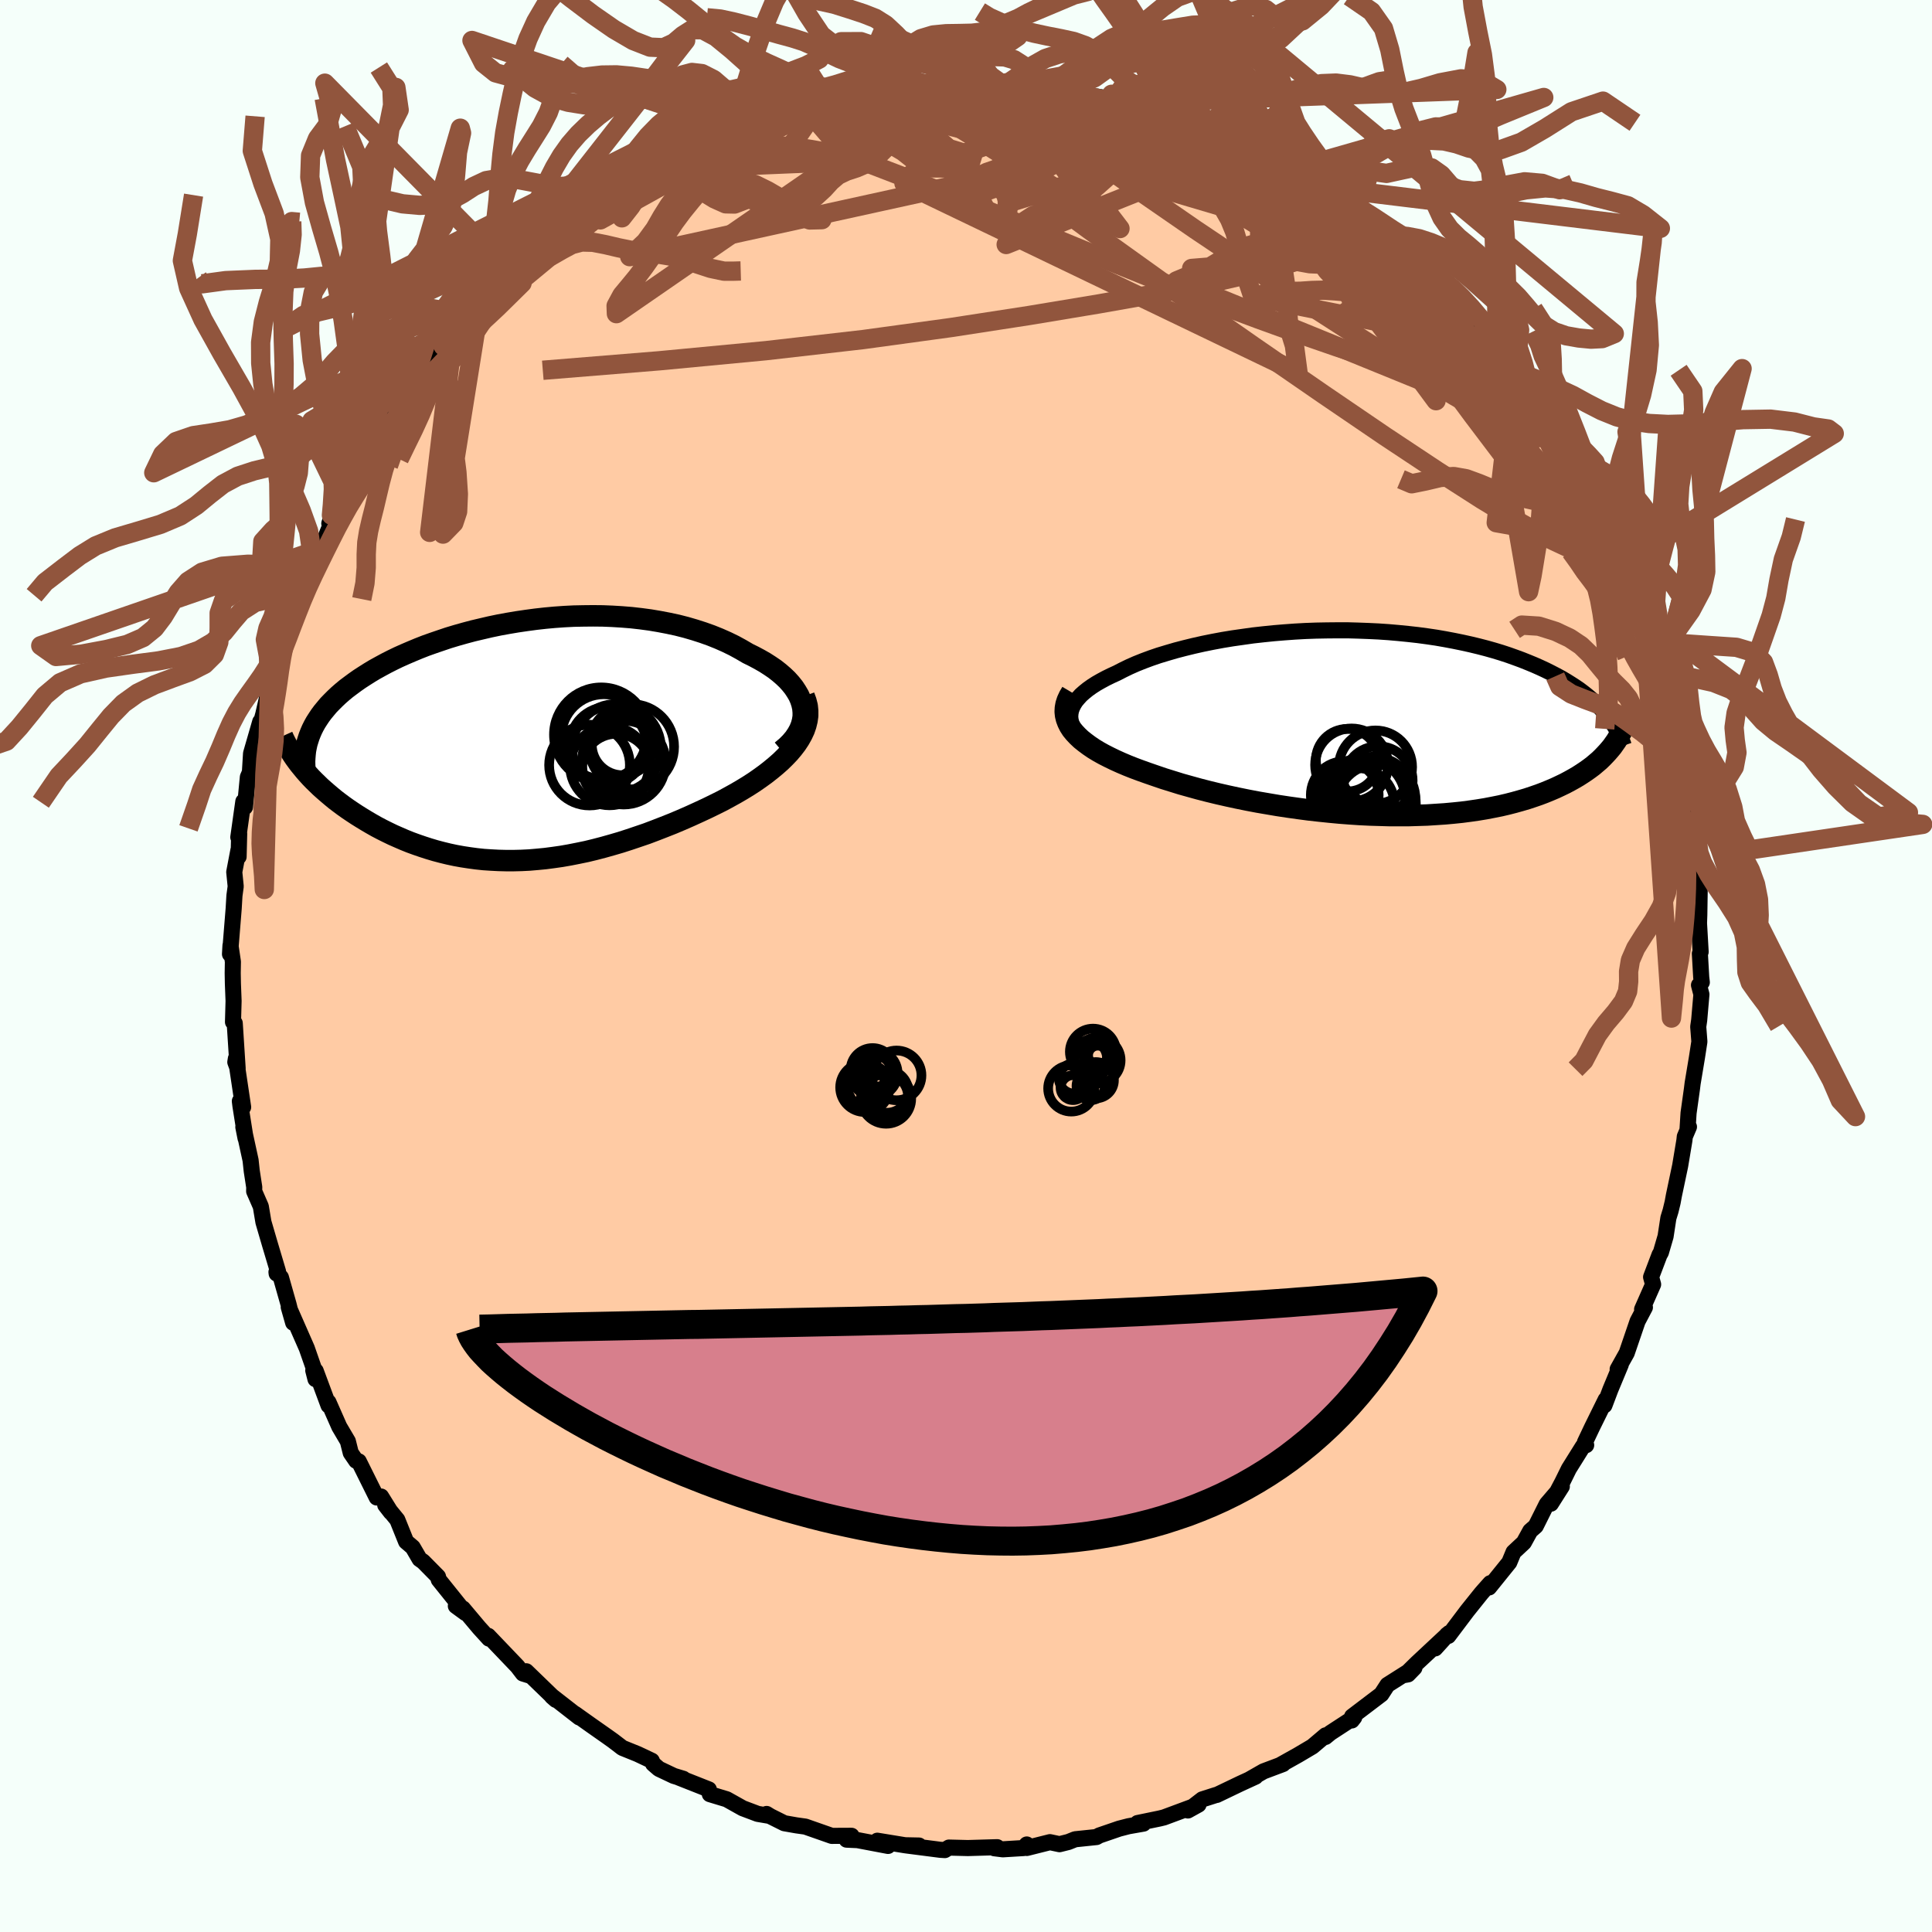 
  <svg viewBox="-100 -100 200 200" xmlns="http://www.w3.org/2000/svg" width="500" height="500" id="face-svg">
    <defs>
      <clipPath id="leftEyeClipPath">
        <polyline points="29.67,-3.37 29.57,-3.81 29.43,-4.24 29.24,-4.67 29,-5.08 28.73,-5.49 28.41,-5.89 28.05,-6.29 27.65,-6.67 27.22,-7.04 26.76,-7.4 26.26,-7.74 25.73,-8.08 25.17,-8.4 24.59,-8.71 23.98,-9.01 23.28,-9.42 22.55,-9.82 21.79,-10.19 21,-10.54 20.18,-10.87 19.34,-11.17 18.47,-11.45 17.58,-11.71 16.68,-11.94 15.75,-12.14 14.81,-12.32 13.86,-12.48 12.89,-12.61 11.92,-12.72 10.93,-12.8 9.94,-12.86 8.95,-12.9 7.95,-12.91 6.96,-12.9 5.96,-12.88 4.97,-12.83 3.98,-12.76 3,-12.67 2.02,-12.56 1.05,-12.43 0.1,-12.29 -0.85,-12.13 -1.78,-11.96 -2.69,-11.77 -3.59,-11.56 -4.48,-11.35 -5.34,-11.12 -6.19,-10.88 -7.02,-10.63 -7.82,-10.36 -8.61,-10.09 -9.37,-9.82 -10.11,-9.53 -10.83,-9.23 -11.53,-8.93 -12.2,-8.63 -12.84,-8.32 -13.47,-8 -14.06,-7.68 -14.64,-7.36 -15.19,-7.03 -15.71,-6.7 -16.22,-6.37 -16.69,-6.04 -17.15,-5.7 -17.59,-5.37 -18,-5.03 -18.39,-4.69 -18.76,-4.34 -19.11,-3.99 -19.44,-3.65 -19.74,-3.29 -20.03,-2.94 -20.29,-2.59 -20.53,-2.23 -20.76,-1.87 -20.96,-1.51 -21.14,-1.15 -21.3,-0.78 -22.16,2.8 -21.88,3.14 -21.59,3.47 -21.28,3.81 -20.96,4.14 -20.62,4.47 -20.27,4.81 -19.9,5.14 -19.52,5.47 -19.13,5.8 -18.73,6.13 -18.31,6.45 -17.88,6.77 -17.43,7.09 -16.97,7.4 -16.5,7.71 -16.02,8.01 -15.51,8.32 -15,8.62 -14.47,8.92 -13.92,9.21 -13.36,9.49 -12.78,9.77 -12.19,10.03 -11.59,10.29 -10.97,10.54 -10.34,10.77 -9.7,10.99 -9.05,11.2 -8.38,11.4 -7.7,11.58 -7,11.75 -6.3,11.9 -5.58,12.03 -4.86,12.14 -4.12,12.24 -3.37,12.32 -2.61,12.37 -1.84,12.41 -1.05,12.43 -0.26,12.43 0.54,12.41 1.35,12.37 2.17,12.3 3,12.22 3.84,12.11 4.68,11.99 5.54,11.84 6.4,11.67 7.27,11.49 8.14,11.28 9.02,11.05 9.91,10.8 10.8,10.54 11.7,10.25 12.59,9.95 13.5,9.64 14.4,9.3 15.3,8.95 16.21,8.59 17.11,8.21 18,7.82 18.9,7.41 19.78,7 20.66,6.57 21.36,6.22 22.04,5.85 22.71,5.48 23.36,5.1 24,4.71 24.62,4.31 25.21,3.9 25.79,3.48 26.34,3.05 26.86,2.62 27.36,2.18 27.82,1.73 28.25,1.28 28.64,0.82 29,0.35" />
      </clipPath>
      <clipPath id="rightEyeClipPath">
        <polyline points="-30.89,-0.62 -30.87,-0.95 -30.81,-1.28 -30.69,-1.61 -30.53,-1.93 -30.33,-2.25 -30.07,-2.56 -29.78,-2.88 -29.44,-3.18 -29.07,-3.48 -28.65,-3.78 -28.2,-4.07 -27.71,-4.35 -27.19,-4.63 -26.64,-4.9 -26.05,-5.17 -25.43,-5.49 -24.77,-5.81 -24.07,-6.12 -23.32,-6.42 -22.54,-6.71 -21.72,-6.99 -20.86,-7.25 -19.97,-7.51 -19.05,-7.75 -18.11,-7.98 -17.13,-8.2 -16.14,-8.4 -15.12,-8.59 -14.09,-8.76 -13.03,-8.91 -11.97,-9.06 -10.89,-9.18 -9.81,-9.29 -8.72,-9.38 -7.62,-9.46 -6.53,-9.52 -5.43,-9.56 -4.34,-9.58 -3.25,-9.59 -2.16,-9.59 -1.09,-9.56 -0.02,-9.52 1.03,-9.47 2.06,-9.4 3.09,-9.31 4.09,-9.21 5.08,-9.1 6.05,-8.97 7,-8.83 7.92,-8.67 8.82,-8.5 9.7,-8.32 10.56,-8.13 11.39,-7.93 12.2,-7.72 12.98,-7.5 13.74,-7.27 14.47,-7.03 15.17,-6.78 15.85,-6.53 16.5,-6.27 17.13,-6.01 17.74,-5.74 18.32,-5.47 18.88,-5.19 19.42,-4.91 19.94,-4.63 20.43,-4.34 20.91,-4.04 21.36,-3.75 21.8,-3.45 22.21,-3.14 22.6,-2.83 22.97,-2.52 23.33,-2.21 23.66,-1.89 23.98,-1.57 24.27,-1.25 24.55,-0.93 25.43,2.14 25.22,2.44 24.98,2.73 24.73,3.02 24.46,3.31 24.18,3.6 23.88,3.89 23.55,4.17 23.22,4.45 22.86,4.72 22.48,4.99 22.09,5.25 21.67,5.52 21.24,5.77 20.79,6.02 20.32,6.27 19.82,6.51 19.31,6.75 18.77,6.98 18.21,7.21 17.63,7.43 17.02,7.64 16.39,7.85 15.74,8.04 15.06,8.23 14.36,8.41 13.63,8.58 12.88,8.73 12.1,8.88 11.31,9.01 10.48,9.13 9.64,9.24 8.77,9.33 7.89,9.41 6.98,9.47 6.05,9.53 5.1,9.56 4.14,9.59 3.16,9.59 2.16,9.59 1.15,9.56 0.13,9.53 -0.9,9.48 -1.95,9.41 -3,9.33 -4.06,9.23 -5.12,9.12 -6.19,9 -7.25,8.86 -8.32,8.71 -9.38,8.55 -10.44,8.37 -11.49,8.19 -12.54,7.99 -13.57,7.78 -14.59,7.56 -15.6,7.33 -16.59,7.09 -17.56,6.84 -18.5,6.58 -19.43,6.32 -20.33,6.04 -21.2,5.77 -22.05,5.48 -22.86,5.2 -23.59,4.94 -24.29,4.68 -24.97,4.41 -25.63,4.13 -26.25,3.85 -26.85,3.56 -27.42,3.27 -27.96,2.97 -28.47,2.66 -28.94,2.34 -29.37,2.02 -29.77,1.7 -30.13,1.36 -30.45,1.02 -30.73,0.68" />
      </clipPath>
      <filter id="fuzzy">
        <feTurbulence id="turbulence" baseFrequency="0.05" numOctaves="3" type="noise" result="noise" />
        <feDisplacementMap in="SourceGraphic" in2="noise" scale="2" />
      </filter>
      <linearGradient id="rainbowGradient" x1="0%" y1="0%" x2="100%" y2="0%">
        <stop offset="0%" style="stop-color: rgb(128, 128, 128); stop-opacity: 1" />
        <stop offset="50%" style="stop-color: rgb(144, 238, 144); stop-opacity: 1" />
        <stop offset="100%" style="stop-color: rgb(0, 191, 255); stop-opacity: 1" />
      </linearGradient>
    </defs>
    <rect x="-100" y="-100" width="100%" height="100%" fill="rgb(245, 255, 250)" />
    <polyline id="faceContour" points="76.11,1.17 76.17,1.69 75.88,1.98 76.13,2.94 75.9,5.6 75.8,6.29 75.92,7.83 75.67,9.45 75.22,12.15 75.15,12.72 74.8,15.22 74.69,16.94 74.84,16.65 74.41,17.66 74.37,18.04 73.93,20.68 73.28,23.76 73.15,24.47 72.94,25.34 72.71,26.09 72.42,27.99 71.93,29.67 71.8,29.88 70.92,32.2 71.13,32.96 69.99,35.54 70.28,35.34 69.52,36.78 68.4,40.06 67.46,41.74 67.78,41.27 66.71,43.84 66.09,45.48 66.22,44.89 64.82,47.73 64.07,49.31 64.2,49.6 63.86,49.73 62.41,52.05 61.73,53.43 60.55,55.66 61.68,53.88 60.12,55.7 58.98,57.98 58.41,58.48 57.75,59.68 56.68,60.68 56.24,61.74 54.15,64.33 54.27,63.89 53.61,64.63 53.34,64.94 51.89,66.75 49.93,69.35 49.8,69.22 48.57,70.64 50,69.06 46.68,72.16 45.43,73.39 45.76,73.33 46.42,72.65 43.63,74.42 43,75.39 39.97,77.69 39.94,78.1 40.19,77.78 37.72,79.39 37.21,79.81 37.23,79.64 35.86,80.8 34.39,81.67 32.48,82.74 32.82,82.61 30.8,83.37 29.33,84.21 29.97,83.92 28.4,84.64 25.96,85.81 25.9,85.81 24.46,86.27 22.97,87.42 24.07,86.81 20.49,88.14 20.04,88.25 17.76,88.72 18.37,88.78 16.83,89.05 15.86,89.3 13.79,90.01 13.51,90.17 11.3,90.4 10.6,90.68 9.68,90.91 8.69,90.7 6.3,91.3 6.29,90.94 5.96,91.31 3.81,91.44 2.93,91.33 3.23,91.22 0.19,91.31 -1.77,91.26 -2.19,91.52 -2.67,91.49 -6.24,91.03 -4.86,91.05 -6.31,91.02 -9.18,90.55 -8.07,91.09 -11.23,90.49 -12.36,90.44 -11.85,90.04 -13.89,90.05 -16.63,89.09 -17.56,88.96 -18.81,88.74 -20.25,88.02 -20.64,87.78 -20.34,87.98 -21.57,87.77 -23.11,87.19 -24.77,86.26 -26.52,85.73 -26.62,85.24 -29.71,84.02 -29.26,84.14 -30.25,83.84 -31.79,83.11 -32.39,82.59 -32.53,82.27 -33.99,81.58 -35.57,80.94 -36.55,80.19 -37.14,79.77 -38.82,78.59 -40.48,77.41 -40.03,77.79 -42.93,75.53 -42.85,75.63 -42.46,75.97 -45.52,73.01 -45.03,73.5 -45.87,73.24 -46.43,72.51 -49.46,69.34 -49.38,69.63 -50.39,68.52 -52.08,66.51 -52.81,66.25 -51.81,66.98 -54.58,63.53 -54.66,63.21 -56.19,61.66 -56.56,61.4 -57.27,60.18 -57.96,59.59 -58.87,57.33 -60.12,55.8 -59.53,56.56 -60.55,54.92 -61,55.02 -62.86,51.28 -63.13,51.22 -63.69,50.4 -63.99,49.2 -64.88,47.69 -66,45.15 -65.99,45.49 -67.32,41.91 -67.34,42.77 -67.57,41.87 -67.25,42.41 -68.24,39.57 -70.11,35.31 -69.65,36.93 -70.13,35.02 -70.92,32.24 -71.38,31.68 -71.36,31.84 -71.22,31.62 -72.07,28.77 -72.73,26.51 -73,24.9 -73.69,23.32 -73.68,22.9 -73.94,21.22 -74.06,20.11 -74.81,16.67 -74.58,17.83 -75.11,14.48 -75.17,13.99 -74.83,14.61 -75.58,9.58 -75.64,9.95 -75.4,10.6 -75.7,5.92 -75.88,5.8 -75.82,3.62 -75.89,1.82 -75.91,0.74 -75.89,-0.44 -76.14,-2.13 -76.19,-1.23 -75.81,-5.94 -75.73,-7.29 -75.6,-8.24 -75.75,-9.73 -75.32,-11.99 -75.3,-11.31 -75.24,-13.7 -75.33,-13.33 -74.81,-17.03 -74.64,-16.45 -74.34,-19.56 -74.13,-20.05 -74.01,-22 -73.06,-25.29 -73.47,-23.46 -72.75,-26.05 -72.34,-27.83 -72.28,-27.85 -72.13,-28.7 -72.09,-29.13 -70.89,-32.84 -70.55,-33.57 -70.85,-33.26 -69.92,-35.19 -69.31,-37.79 -68.76,-38.4 -68.62,-39.23 -67.83,-41.19 -67.3,-43 -66.3,-44.38 -65.39,-46.62 -65.91,-45.81 -65.58,-46.8 -63.9,-49.5 -63.36,-50 -62.93,-50.88 -62.55,-51.65 -60.89,-54.55 -61.79,-52.91 -60.1,-56.04 -58.55,-58.43 -57.94,-59.54 -56.9,-60.57 -56.22,-61.54 -56.18,-62.14 -55.67,-62.1 -53.87,-64.39 -54.98,-62.73 -53.1,-65.14 -52.37,-66.28 -50.81,-67.97 -50.39,-68.14 -49.85,-68.64 -48.65,-70.34 -46.83,-72.03 -46.79,-72.1 -46.93,-71.81 -43.47,-75.21 -44.63,-73.94 -40.98,-76.76 -41.07,-76.63 -41.62,-76.41 -39.52,-78.07 -38.57,-78.7 -37.21,-79.44 -37.63,-79.39 -35.06,-80.93 -33.94,-82.1 -33.11,-82.43 -32.81,-82.4 -31.11,-83.35 -28.52,-84.59 -28.36,-84.9 -27.59,-85.13 -26.01,-85.88 -25.62,-85.86 -25.35,-86.32 -23.65,-86.56 -22.29,-87.46 -22.22,-87.34 -19.51,-88.4 -18.88,-88.68 -17.22,-89.17 -15.58,-89.6 -14.52,-89.73 -15.43,-89.5 -14.18,-89.7 -12.22,-90.3 -9.48,-90.8 -8.52,-90.82 -8.95,-90.94 -7.19,-90.83 -6.09,-91.3 -5.58,-91.26 -5.29,-90.99 -2.51,-91.28 -1.4,-91.21 1.79,-91.37 1.33,-91.51 1.79,-91.51 4.05,-91.05 4.92,-90.98 5.09,-91.37 5.65,-91.29 8.77,-90.6 10.43,-90.44 11.56,-90.32 12.01,-89.93 13.15,-90.07 15.02,-89.76 14.96,-89.48 17.51,-89.03 16.12,-89.33 18.56,-88.87 18.38,-88.7 21.08,-88.14 20.48,-87.83 24.84,-86.43 25.02,-86.55 26.36,-85.79 27.52,-85.07 28.81,-84.56 29.64,-84.26 30.87,-83.57 30.18,-83.75 33.32,-82.32 32.53,-82.3 35.09,-80.84 36.45,-80.14 36.64,-80.2 38.48,-78.52 39.1,-78.14 40.19,-77.72 39.91,-77.76 42.37,-75.73 43.65,-74.99 44.77,-73.94 43.28,-74.87 45.21,-73.24 47.51,-71.42 48.29,-71.01 48.64,-69.85 48.4,-70.37 49.6,-69.65 52.54,-66.23 51.92,-66.87 53.79,-64.48 53.61,-64.48 54.72,-63.37 55.64,-62.25 56.82,-60.36 56.64,-60.99 58.2,-58.86 58.51,-58.67 58.96,-57.94 59.01,-57.56 61.76,-53.42 62.47,-52.03 63.22,-51.08 62.26,-52.05 64.02,-49.28 64.08,-49.05 64.94,-47.29 65,-47.43 66.08,-45.29 66.59,-44.31 67.61,-41.42 67.48,-42.42 67.88,-41.63 69.46,-37.29 69.33,-37.32 69.76,-36.54 70.25,-34.54 70.93,-33.22 70.99,-32.05 71.97,-30.03 72.33,-28.82 71.85,-30.1 72.65,-26.97 72.87,-26.39 73.55,-23.79 73.53,-22.62 73.5,-22.75 74.03,-20.22 74.12,-20.18 74.36,-18.27 74.77,-15.84 75.17,-13.93 75.44,-10.89 75.22,-12.25 75.36,-11.16 75.58,-9.1 75.95,-7.79 75.91,-5.26 75.88,-4.43 76.05,-1.46 75.97,-1.28 76.11,1.17 76.17,1.69" fill="rgb(255, 203, 164)" stroke="black" stroke-width="1.667" stroke-linejoin="round" filter="url(#fuzzy)" />
    <g transform="translate(41.68 -25.16)">
      <polyline id="rightCountour" points="-30.89,-0.62 -30.87,-0.95 -30.81,-1.28 -30.69,-1.61 -30.53,-1.93 -30.33,-2.25 -30.07,-2.56 -29.78,-2.88 -29.44,-3.18 -29.07,-3.48 -28.65,-3.78 -28.2,-4.07 -27.71,-4.35 -27.19,-4.63 -26.64,-4.9 -26.05,-5.17 -25.43,-5.49 -24.77,-5.81 -24.07,-6.12 -23.32,-6.42 -22.54,-6.71 -21.72,-6.99 -20.86,-7.25 -19.97,-7.51 -19.05,-7.75 -18.11,-7.98 -17.13,-8.2 -16.14,-8.4 -15.12,-8.59 -14.09,-8.76 -13.03,-8.91 -11.97,-9.06 -10.89,-9.18 -9.81,-9.29 -8.72,-9.38 -7.62,-9.46 -6.53,-9.52 -5.43,-9.56 -4.34,-9.58 -3.25,-9.59 -2.16,-9.59 -1.09,-9.56 -0.02,-9.52 1.03,-9.47 2.06,-9.4 3.09,-9.31 4.09,-9.21 5.08,-9.1 6.05,-8.97 7,-8.83 7.92,-8.67 8.82,-8.5 9.7,-8.32 10.56,-8.13 11.39,-7.93 12.2,-7.72 12.98,-7.5 13.74,-7.27 14.47,-7.03 15.17,-6.78 15.85,-6.53 16.5,-6.27 17.13,-6.01 17.74,-5.74 18.32,-5.47 18.88,-5.19 19.42,-4.91 19.94,-4.63 20.43,-4.34 20.91,-4.04 21.36,-3.75 21.8,-3.45 22.21,-3.14 22.6,-2.83 22.97,-2.52 23.33,-2.21 23.66,-1.89 23.98,-1.57 24.27,-1.25 24.55,-0.93 25.43,2.14 25.22,2.44 24.98,2.73 24.73,3.02 24.46,3.31 24.18,3.6 23.88,3.89 23.55,4.17 23.22,4.45 22.86,4.72 22.48,4.99 22.09,5.25 21.67,5.52 21.24,5.77 20.79,6.02 20.32,6.27 19.82,6.51 19.31,6.75 18.77,6.98 18.21,7.21 17.63,7.43 17.02,7.64 16.39,7.85 15.74,8.04 15.06,8.23 14.36,8.41 13.63,8.58 12.88,8.73 12.1,8.88 11.31,9.01 10.48,9.13 9.64,9.24 8.77,9.33 7.89,9.41 6.98,9.47 6.05,9.53 5.1,9.56 4.14,9.59 3.16,9.59 2.16,9.59 1.15,9.56 0.13,9.53 -0.9,9.48 -1.95,9.41 -3,9.33 -4.06,9.23 -5.12,9.12 -6.19,9 -7.25,8.86 -8.32,8.71 -9.38,8.55 -10.44,8.37 -11.49,8.19 -12.54,7.99 -13.57,7.78 -14.59,7.56 -15.6,7.33 -16.59,7.09 -17.56,6.84 -18.5,6.58 -19.43,6.32 -20.33,6.04 -21.2,5.77 -22.05,5.48 -22.86,5.2 -23.59,4.94 -24.29,4.68 -24.97,4.41 -25.63,4.13 -26.25,3.85 -26.85,3.56 -27.42,3.27 -27.96,2.97 -28.47,2.66 -28.94,2.34 -29.37,2.02 -29.77,1.7 -30.13,1.36 -30.45,1.02 -30.73,0.68" fill="white" stroke="white" stroke-width="0" stroke-linejoin="round" filter="url(#fuzzy)" />
    </g>
    <g transform="translate(-46.56 -23.34)">
      <polyline id="leftCountour" points="29.67,-3.37 29.57,-3.81 29.43,-4.24 29.24,-4.67 29,-5.08 28.73,-5.49 28.41,-5.89 28.05,-6.29 27.65,-6.67 27.22,-7.04 26.76,-7.4 26.26,-7.74 25.73,-8.08 25.17,-8.4 24.59,-8.71 23.98,-9.01 23.28,-9.42 22.55,-9.82 21.79,-10.19 21,-10.54 20.18,-10.87 19.34,-11.17 18.47,-11.45 17.58,-11.71 16.68,-11.94 15.75,-12.14 14.81,-12.32 13.86,-12.48 12.89,-12.61 11.92,-12.72 10.93,-12.8 9.94,-12.86 8.95,-12.9 7.95,-12.91 6.96,-12.9 5.96,-12.88 4.97,-12.83 3.98,-12.76 3,-12.67 2.02,-12.56 1.05,-12.43 0.1,-12.29 -0.85,-12.13 -1.78,-11.96 -2.69,-11.77 -3.59,-11.56 -4.48,-11.35 -5.34,-11.12 -6.19,-10.88 -7.02,-10.63 -7.82,-10.36 -8.61,-10.09 -9.37,-9.82 -10.11,-9.53 -10.83,-9.23 -11.53,-8.93 -12.2,-8.63 -12.84,-8.32 -13.47,-8 -14.06,-7.68 -14.64,-7.36 -15.19,-7.03 -15.71,-6.7 -16.22,-6.37 -16.69,-6.04 -17.15,-5.7 -17.59,-5.37 -18,-5.03 -18.39,-4.69 -18.76,-4.34 -19.11,-3.99 -19.44,-3.65 -19.74,-3.29 -20.03,-2.94 -20.29,-2.59 -20.53,-2.23 -20.76,-1.87 -20.96,-1.51 -21.14,-1.15 -21.3,-0.78 -22.16,2.8 -21.88,3.14 -21.59,3.47 -21.28,3.81 -20.96,4.14 -20.62,4.47 -20.27,4.81 -19.9,5.14 -19.52,5.47 -19.13,5.8 -18.73,6.13 -18.31,6.45 -17.88,6.77 -17.43,7.09 -16.97,7.4 -16.5,7.71 -16.02,8.01 -15.51,8.32 -15,8.62 -14.47,8.92 -13.92,9.21 -13.36,9.49 -12.78,9.77 -12.19,10.03 -11.59,10.29 -10.97,10.54 -10.34,10.77 -9.7,10.99 -9.05,11.2 -8.38,11.4 -7.7,11.58 -7,11.75 -6.3,11.9 -5.58,12.03 -4.86,12.14 -4.12,12.24 -3.37,12.32 -2.61,12.37 -1.84,12.41 -1.05,12.43 -0.26,12.43 0.54,12.41 1.35,12.37 2.17,12.3 3,12.22 3.84,12.11 4.68,11.99 5.54,11.84 6.4,11.67 7.27,11.49 8.14,11.28 9.02,11.05 9.91,10.8 10.8,10.54 11.7,10.25 12.59,9.95 13.5,9.64 14.4,9.3 15.3,8.95 16.21,8.59 17.11,8.21 18,7.82 18.9,7.41 19.78,7 20.66,6.57 21.36,6.22 22.04,5.85 22.71,5.48 23.36,5.1 24,4.71 24.62,4.31 25.21,3.9 25.79,3.48 26.34,3.05 26.86,2.62 27.36,2.18 27.82,1.73 28.25,1.28 28.64,0.82 29,0.35" fill="white" stroke="white" stroke-width="0" stroke-linejoin="round" filter="url(#fuzzy)" />
    </g>
    <g transform="translate(41.68 -25.16)">
      <polyline id="rightUpper" points="-27.96,2.76 -28.53,2.43 -29.03,2.09 -29.47,1.75 -29.84,1.41 -30.16,1.07 -30.42,0.73 -30.62,0.39 -30.76,0.06 -30.85,-0.28 -30.89,-0.62 -30.87,-0.95 -30.81,-1.28 -30.69,-1.61 -30.53,-1.93 -30.33,-2.25 -30.07,-2.56 -29.78,-2.88 -29.44,-3.18 -29.07,-3.48 -28.65,-3.78 -28.2,-4.07 -27.71,-4.35 -27.19,-4.63 -26.64,-4.9 -26.05,-5.17 -25.43,-5.49 -24.77,-5.81 -24.07,-6.12 -23.32,-6.42 -22.54,-6.71 -21.72,-6.99 -20.86,-7.25 -19.97,-7.51 -19.05,-7.75 -18.11,-7.98 -17.13,-8.2 -16.14,-8.4 -15.12,-8.59 -14.09,-8.76 -13.03,-8.91 -11.97,-9.06 -10.89,-9.18 -9.81,-9.29 -8.72,-9.38 -7.62,-9.46 -6.53,-9.52 -5.43,-9.56 -4.34,-9.58 -3.25,-9.59 -2.16,-9.59 -1.09,-9.56 -0.02,-9.52 1.03,-9.47 2.06,-9.4 3.09,-9.31 4.09,-9.21 5.08,-9.1 6.05,-8.97 7,-8.83 7.92,-8.67 8.82,-8.5 9.7,-8.32 10.56,-8.13 11.39,-7.93 12.2,-7.72 12.98,-7.5 13.74,-7.27 14.47,-7.03 15.17,-6.78 15.85,-6.53 16.5,-6.27 17.13,-6.01 17.74,-5.74 18.32,-5.47 18.88,-5.19 19.42,-4.91 19.94,-4.63 20.43,-4.34 20.91,-4.04 21.36,-3.75 21.8,-3.45 22.21,-3.14 22.6,-2.83 22.97,-2.52 23.33,-2.21 23.66,-1.89 23.98,-1.57 24.27,-1.25 24.55,-0.93 24.81,-0.61 25.05,-0.28 25.28,0.05 25.49,0.37 25.68,0.7 25.86,1.03 26.02,1.36 26.16,1.69 26.3,2.02 26.41,2.34" fill="none" stroke="black" stroke-width="1.667" stroke-linejoin="round" filter="url(#fuzzy)" />
      <polyline id="rightLower" points="-30.75,-3.17 -31,-2.75 -31.19,-2.34 -31.32,-1.94 -31.39,-1.55 -31.41,-1.16 -31.37,-0.78 -31.28,-0.41 -31.14,-0.04 -30.96,0.32 -30.73,0.68 -30.45,1.02 -30.13,1.36 -29.77,1.7 -29.37,2.02 -28.94,2.34 -28.47,2.66 -27.96,2.97 -27.42,3.27 -26.85,3.56 -26.25,3.85 -25.63,4.13 -24.97,4.41 -24.29,4.68 -23.59,4.94 -22.86,5.2 -22.05,5.48 -21.2,5.77 -20.33,6.04 -19.43,6.32 -18.5,6.58 -17.56,6.84 -16.59,7.09 -15.6,7.33 -14.59,7.56 -13.57,7.78 -12.54,7.99 -11.49,8.19 -10.44,8.37 -9.38,8.55 -8.32,8.71 -7.25,8.86 -6.19,9 -5.12,9.12 -4.06,9.23 -3,9.33 -1.95,9.41 -0.9,9.48 0.13,9.53 1.15,9.56 2.16,9.59 3.16,9.59 4.14,9.59 5.1,9.56 6.05,9.53 6.98,9.47 7.89,9.41 8.77,9.33 9.64,9.24 10.48,9.13 11.31,9.01 12.1,8.88 12.88,8.73 13.63,8.58 14.36,8.41 15.06,8.23 15.74,8.04 16.39,7.85 17.02,7.64 17.63,7.43 18.21,7.21 18.77,6.98 19.31,6.75 19.82,6.51 20.32,6.27 20.79,6.02 21.24,5.77 21.67,5.52 22.09,5.25 22.48,4.99 22.86,4.72 23.22,4.45 23.55,4.17 23.88,3.89 24.18,3.6 24.46,3.31 24.73,3.02 24.98,2.73 25.22,2.44 25.43,2.14 25.64,1.84 25.82,1.54 25.99,1.24 26.15,0.94 26.29,0.64 26.42,0.34 26.53,0.03 26.63,-0.27 26.71,-0.58 26.79,-0.88" fill="none" stroke="black" stroke-width="2.222" stroke-linejoin="round" filter="url(#fuzzy)" />
      <circle r="3.24" cx="-2.217" cy="3.857" stroke="black" fill="none" stroke-width="1.0" filter="url(#fuzzy)" clip-path="url(#rightEyeClipPath)" /><circle r="4.892" cx="-0.417" cy="8.522" stroke="black" fill="none" stroke-width="1.0" filter="url(#fuzzy)" clip-path="url(#rightEyeClipPath)" /><circle r="4.448" cx="0.403" cy="7.942" stroke="black" fill="none" stroke-width="1.0" filter="url(#fuzzy)" clip-path="url(#rightEyeClipPath)" /><circle r="4.352" cx="-0.542" cy="7.952" stroke="black" fill="none" stroke-width="1.0" filter="url(#fuzzy)" clip-path="url(#rightEyeClipPath)" /><circle r="3.772" cx="-1.767" cy="4.342" stroke="black" fill="none" stroke-width="1.0" filter="url(#fuzzy)" clip-path="url(#rightEyeClipPath)" /><circle r="3.76" cx="-1.087" cy="8.442" stroke="black" fill="none" stroke-width="1.0" filter="url(#fuzzy)" clip-path="url(#rightEyeClipPath)" /><circle r="3.792" cx="0.708" cy="4.567" stroke="black" fill="none" stroke-width="1.0" filter="url(#fuzzy)" clip-path="url(#rightEyeClipPath)" /><circle r="3.512" cx="-2.472" cy="7.472" stroke="black" fill="none" stroke-width="1.0" filter="url(#fuzzy)" clip-path="url(#rightEyeClipPath)" /><circle r="4.102" cx="0.788" cy="8.402" stroke="black" fill="none" stroke-width="1.0" filter="url(#fuzzy)" clip-path="url(#rightEyeClipPath)" /><circle r="3.562" cx="0.993" cy="5.972" stroke="black" fill="none" stroke-width="1.0" filter="url(#fuzzy)" clip-path="url(#rightEyeClipPath)" />
      </g>
    <g transform="translate(-46.56 -23.34)">
      <polyline id="leftUpper" points="27.48,1.06 27.99,0.63 28.43,0.19 28.8,-0.25 29.1,-0.7 29.34,-1.14 29.52,-1.59 29.64,-2.04 29.71,-2.49 29.71,-2.93 29.67,-3.37 29.57,-3.81 29.43,-4.24 29.24,-4.67 29,-5.08 28.73,-5.49 28.41,-5.89 28.05,-6.29 27.65,-6.67 27.22,-7.04 26.76,-7.4 26.26,-7.74 25.73,-8.08 25.17,-8.4 24.59,-8.71 23.98,-9.01 23.28,-9.42 22.55,-9.82 21.79,-10.19 21,-10.54 20.18,-10.87 19.34,-11.17 18.47,-11.45 17.58,-11.71 16.68,-11.94 15.75,-12.14 14.81,-12.32 13.86,-12.48 12.89,-12.61 11.92,-12.72 10.93,-12.8 9.94,-12.86 8.95,-12.9 7.95,-12.91 6.96,-12.9 5.96,-12.88 4.97,-12.83 3.98,-12.76 3,-12.67 2.02,-12.56 1.05,-12.43 0.1,-12.29 -0.85,-12.13 -1.78,-11.96 -2.69,-11.77 -3.59,-11.56 -4.48,-11.35 -5.34,-11.12 -6.19,-10.88 -7.02,-10.63 -7.82,-10.36 -8.61,-10.09 -9.37,-9.82 -10.11,-9.53 -10.83,-9.23 -11.53,-8.93 -12.2,-8.63 -12.84,-8.32 -13.47,-8 -14.06,-7.68 -14.64,-7.36 -15.19,-7.03 -15.71,-6.7 -16.22,-6.37 -16.69,-6.04 -17.15,-5.7 -17.59,-5.37 -18,-5.03 -18.39,-4.69 -18.76,-4.34 -19.11,-3.99 -19.44,-3.65 -19.74,-3.29 -20.03,-2.94 -20.29,-2.59 -20.53,-2.23 -20.76,-1.87 -20.96,-1.51 -21.14,-1.15 -21.3,-0.78 -21.44,-0.42 -21.56,-0.05 -21.67,0.31 -21.75,0.68 -21.82,1.05 -21.86,1.42 -21.89,1.79 -21.91,2.17 -21.9,2.54 -21.88,2.91" fill="none" stroke="black" stroke-width="2.222" stroke-linejoin="round" filter="url(#fuzzy)" />
      <polyline id="leftLower" points="29.8,-4.59 29.99,-4.08 30.12,-3.57 30.17,-3.07 30.17,-2.57 30.1,-2.07 29.98,-1.58 29.81,-1.09 29.58,-0.6 29.31,-0.12 29,0.35 28.64,0.82 28.25,1.28 27.82,1.73 27.36,2.18 26.86,2.62 26.34,3.05 25.79,3.48 25.21,3.9 24.62,4.31 24,4.71 23.36,5.1 22.71,5.48 22.04,5.85 21.36,6.22 20.66,6.57 19.78,7 18.9,7.41 18,7.82 17.11,8.21 16.21,8.59 15.3,8.95 14.4,9.3 13.5,9.64 12.59,9.95 11.7,10.25 10.8,10.54 9.91,10.8 9.02,11.05 8.14,11.28 7.27,11.49 6.4,11.67 5.54,11.84 4.68,11.99 3.84,12.11 3,12.22 2.17,12.3 1.35,12.37 0.54,12.41 -0.26,12.43 -1.05,12.43 -1.84,12.41 -2.61,12.37 -3.37,12.32 -4.12,12.24 -4.86,12.14 -5.58,12.03 -6.3,11.9 -7,11.75 -7.7,11.58 -8.38,11.4 -9.05,11.2 -9.7,10.99 -10.34,10.77 -10.97,10.54 -11.59,10.29 -12.19,10.03 -12.78,9.77 -13.36,9.49 -13.92,9.21 -14.47,8.92 -15,8.62 -15.51,8.32 -16.02,8.01 -16.5,7.71 -16.97,7.4 -17.43,7.09 -17.88,6.77 -18.31,6.45 -18.73,6.13 -19.13,5.8 -19.52,5.47 -19.9,5.14 -20.27,4.81 -20.62,4.47 -20.96,4.14 -21.28,3.81 -21.59,3.47 -21.88,3.14 -22.16,2.8 -22.43,2.47 -22.68,2.14 -22.92,1.81 -23.14,1.48 -23.35,1.15 -23.55,0.83 -23.73,0.5 -23.9,0.18 -24.06,-0.14 -24.2,-0.45" fill="none" stroke="black" stroke-width="2.222" stroke-linejoin="round" filter="url(#fuzzy)" />
      <circle r="3.534" cx="10.361" cy="2.838" stroke="black" fill="none" stroke-width="1.0" filter="url(#fuzzy)" clip-path="url(#leftEyeClipPath)" /><circle r="4.416" cx="9.076" cy="-0.377" stroke="black" fill="none" stroke-width="1.0" filter="url(#fuzzy)" clip-path="url(#leftEyeClipPath)" /><circle r="4.082" cx="9.661" cy="2.623" stroke="black" fill="none" stroke-width="1.0" filter="url(#fuzzy)" clip-path="url(#leftEyeClipPath)" /><circle r="4.602" cx="10.376" cy="0.818" stroke="black" fill="none" stroke-width="1.0" filter="url(#fuzzy)" clip-path="url(#leftEyeClipPath)" /><circle r="4.18" cx="7.586" cy="2.543" stroke="black" fill="none" stroke-width="1.0" filter="url(#fuzzy)" clip-path="url(#leftEyeClipPath)" /><circle r="4.406" cx="11.936" cy="0.643" stroke="black" fill="none" stroke-width="1.0" filter="url(#fuzzy)" clip-path="url(#leftEyeClipPath)" /><circle r="4.342" cx="11.121" cy="2.283" stroke="black" fill="none" stroke-width="1.0" filter="url(#fuzzy)" clip-path="url(#leftEyeClipPath)" /><circle r="3.99" cx="9.526" cy="0.503" stroke="black" fill="none" stroke-width="1.0" filter="url(#fuzzy)" clip-path="url(#leftEyeClipPath)" /><circle r="3.19" cx="11.011" cy="0.403" stroke="black" fill="none" stroke-width="1.0" filter="url(#fuzzy)" clip-path="url(#leftEyeClipPath)" /><circle r="4.892" cx="8.801" cy="-0.607" stroke="black" fill="none" stroke-width="1.0" filter="url(#fuzzy)" clip-path="url(#leftEyeClipPath)" />
    </g>
    <g id="hairs">
      <polyline points="-15.58,-89.6 -14.95,-89.65 -14.21,-89.73 -12.95,-89.92 -11.33,-90.18 -9.65,-90.43 -8.09,-90.64 -6.71,-90.81 -5.48,-90.94 -4.35,-91.04 -3.29,-91.12 -2.32,-91.18 -1.46,-91.24 -0.83,-91.28 -0.53,-91.3 -0.69,-91.29 -1.35,-91.26 -2.41,-91.21 -3.73,-91.17 -5.26,-91.1" fill="none" stroke="rgb(145, 85, 61)" stroke-width="2" stroke-linejoin="round" filter="url(#fuzzy)" /><polyline points="16.12,-89.33 17.81,-88.95 19.12,-88.54 20.5,-88.05 21.95,-87.5 23.4,-86.93 24.72,-86.4 25.85,-85.92 26.75,-85.51 27.41,-85.18 27.83,-84.94 28.02,-84.78 28,-84.69 27.78,-84.65 27.38,-84.67 26.76,-84.78 25.89,-84.98 24.69,-85.3 23.12,-85.78 21.14,-86.42 18.76,-87.22 15.98,-88.18 12.74,-89.3" fill="none" stroke="rgb(145, 85, 61)" stroke-width="2" stroke-linejoin="round" filter="url(#fuzzy)" /><polyline points="-14.52,-89.73 -14.46,-89.63 -13.08,-89.66 -11.02,-89.69 -8.75,-89.61 -6.44,-89.39 -4.11,-89.06 -1.71,-88.63 0.81,-88.13 3.5,-87.56 6.35,-86.95 9.32,-86.31 12.36,-85.65 15.39,-84.98 18.34,-84.3 21.18,-83.62 23.88,-82.95 26.44,-82.31 28.86,-81.71 31.19,-81.11 33.43,-80.52 35.4,-80.06" fill="none" stroke="rgb(145, 85, 61)" stroke-width="2" stroke-linejoin="round" filter="url(#fuzzy)" /><polyline points="25.02,-86.55 26.32,-85.79 27.68,-85 29.06,-84.18 30.46,-83.32 31.88,-82.39 33.37,-81.37 34.93,-80.29 36.53,-79.17 38.13,-78.07 39.65,-77.01 41.05,-76.06 42.26,-75.24 43.28,-74.56 44.12,-73.99 44.79,-73.55 45.23,-73.27 45.33,-73.24 44.98,-73.55 44.42,-74.05" fill="none" stroke="rgb(145, 85, 61)" stroke-width="2" stroke-linejoin="round" filter="url(#fuzzy)" /><polyline points="39.1,-78.14 39.86,-77.76 40.61,-77.17 41.38,-76.5 41.95,-75.91 42.26,-75.46 42.34,-75.11 42.22,-74.86 41.87,-74.69 41.24,-74.66 40.28,-74.79 38.97,-75.06 37.31,-75.47 35.29,-76.03 32.9,-76.76 30.1,-77.69 26.87,-78.87 23.19,-80.29 19.01,-81.97 14.24,-83.87 8.72,-86.02 2.28,-88.42" fill="none" stroke="rgb(145, 85, 61)" stroke-width="2" stroke-linejoin="round" filter="url(#fuzzy)" /><polyline points="53.79,-64.48 53.95,-64.15 54.35,-63.47 54.65,-62.77 54.71,-62.2 54.49,-61.81 53.97,-61.55 53.17,-61.38 52.1,-61.28 50.74,-61.24 49.08,-61.33 47.05,-61.63 44.61,-62.17 41.72,-63 38.38,-64.09 34.57,-65.41 30.31,-66.95 25.62,-68.7 20.52,-70.69 14.99,-72.92 8.96,-75.41 2.34,-78.15 -4.96,-81.11 -13,-84.2" fill="none" stroke="rgb(145, 85, 61)" stroke-width="2" stroke-linejoin="round" filter="url(#fuzzy)" /><polyline points="5.09,-91.37 6.45,-91.05 8.47,-90.5 10.51,-89.86 12.46,-89.13 14.41,-88.32 16.4,-87.42 18.44,-86.45 20.53,-85.42 22.65,-84.34 24.82,-83.2 27.06,-81.99 29.37,-80.72 31.74,-79.4 34.13,-78.06 36.49,-76.74 38.74,-75.48 40.83,-74.32 42.72,-73.28 44.34,-72.43 45.65,-71.8 46.61,-71.4 47.39,-70.96" fill="none" stroke="rgb(145, 85, 61)" stroke-width="2" stroke-linejoin="round" filter="url(#fuzzy)" /><polyline points="-17.22,-89.17 -15.8,-89.37 -14.51,-89.26 -12.92,-89.01 -10.8,-88.69 -8.21,-88.29 -5.33,-87.77 -2.29,-87.11 0.84,-86.31 4.08,-85.39 7.44,-84.38 10.96,-83.29 14.64,-82.16 18.44,-81.01 22.3,-79.85 26.12,-78.72 29.82,-77.63 33.37,-76.54 36.87,-75.39 40.42,-74.13 44.05,-72.78" fill="none" stroke="rgb(145, 85, 61)" stroke-width="2" stroke-linejoin="round" filter="url(#fuzzy)" /><polyline points="1.79,-91.37 1.9,-91.34 2.93,-91.03 4.43,-90.54 6.19,-89.92 8.2,-89.17 10.46,-88.28 12.92,-87.26 15.51,-86.17 18.13,-85.02 20.74,-83.84 23.32,-82.62 25.89,-81.36 28.43,-80.06 30.95,-78.75 33.41,-77.44 35.84,-76.15 38.23,-74.89 40.57,-73.68 42.83,-72.54 44.91,-71.55 46.63,-70.85 47.76,-70.55" fill="none" stroke="rgb(145, 85, 61)" stroke-width="2" stroke-linejoin="round" filter="url(#fuzzy)" /><polyline points="40.19,-77.72 40.41,-77.19 40.62,-76.23 40.09,-75.32 38.69,-74.5 36.51,-73.68 33.61,-72.77 29.96,-71.77 25.47,-70.73 20.07,-69.66 13.75,-68.54 6.53,-67.34 -1.58,-66.09 -10.64,-64.85 -20.7,-63.7 -31.77,-62.65 -43.81,-61.67" fill="none" stroke="rgb(145, 85, 61)" stroke-width="2" stroke-linejoin="round" filter="url(#fuzzy)" /><polyline points="5.09,-91.37 6.35,-91.13 8.09,-90.81 9.65,-90.54 10.92,-90.32 11.96,-90.15 12.8,-89.99 13.47,-89.86 13.92,-89.75 14.16,-89.66 14.19,-89.59 14.02,-89.52 13.65,-89.46 13.06,-89.4 12.16,-89.36 10.88,-89.34 9.08,-89.38 6.72,-89.5 3.83,-89.72 0.54,-90.07 -3.07,-90.5" fill="none" stroke="rgb(145, 85, 61)" stroke-width="2" stroke-linejoin="round" filter="url(#fuzzy)" /><polyline points="48.29,-71.01 48.54,-70.34 49.02,-69.8 49.72,-69.03 50.4,-68.2 50.89,-67.46 51.12,-66.89 51.1,-66.52 50.81,-66.35 50.26,-66.36 49.44,-66.59 48.33,-67.02 46.94,-67.65 45.26,-68.46 43.31,-69.43 41.06,-70.58 38.47,-71.94 35.5,-73.57 32.07,-75.55 28.15,-77.92 23.74,-80.65 18.74,-83.73 12.87,-87.22" fill="none" stroke="rgb(145, 85, 61)" stroke-width="2" stroke-linejoin="round" filter="url(#fuzzy)" /><polyline points="54.72,-63.37 55.6,-62.22 56.34,-61.23 56.99,-60.41 57.56,-59.67 58.09,-58.93 58.58,-58.17 59.01,-57.42 59.33,-56.75 59.48,-56.29 59.41,-56.11 59.1,-56.24 58.54,-56.68 57.74,-57.41 56.72,-58.42 55.47,-59.7 53.96,-61.29 52.17,-63.21 50.03,-65.55 47.53,-68.31 44.75,-71.42 41.75,-74.78" fill="none" stroke="rgb(145, 85, 61)" stroke-width="2" stroke-linejoin="round" filter="url(#fuzzy)" /><polyline points="-35.06,-80.93 -33.94,-81.79 -32.58,-82.42 -30.81,-83.1 -28.68,-83.89 -26.34,-84.74 -23.97,-85.57 -21.65,-86.35 -19.44,-87.07 -17.38,-87.74 -15.48,-88.38 -13.7,-89 -12.02,-89.6 -10.5,-90.13 -9.33,-90.56" fill="none" stroke="rgb(145, 85, 61)" stroke-width="2" stroke-linejoin="round" filter="url(#fuzzy)" /><polyline points="58.51,-58.67 58.89,-57.91 59.4,-56.77 59.79,-55.63 59.77,-54.9 59.28,-54.69 58.34,-54.91 57,-55.48 55.27,-56.36 53.15,-57.52 50.59,-59 47.56,-60.82 44,-63.01 39.85,-65.64 35.07,-68.72 29.69,-72.25 23.77,-76.22 17.34,-80.66 10.2,-85.7" fill="none" stroke="rgb(145, 85, 61)" stroke-width="2" stroke-linejoin="round" filter="url(#fuzzy)" /><polyline points="24.84,-86.43 25.35,-86.27 26.16,-85.84 26.96,-85.39 27.6,-84.99 28.03,-84.66 28.25,-84.37 28.27,-84.1 28.1,-83.86 27.7,-83.64 27.02,-83.47 26,-83.38 24.59,-83.39 22.78,-83.51 20.58,-83.75 17.98,-84.11 14.98,-84.57 11.54,-85.14 7.58,-85.81 2.94,-86.59 -2.54,-87.47 -8.79,-88.41" fill="none" stroke="rgb(145, 85, 61)" stroke-width="2" stroke-linejoin="round" filter="url(#fuzzy)" /><polyline points="67.48,-42.42 68.06,-40.95 68.53,-39.45 68.72,-38.5 68.66,-38 68.39,-37.85 67.88,-38.06 67.12,-38.68 66.06,-39.77 64.69,-41.36 62.98,-43.46 60.91,-46.05 58.47,-49.14 55.65,-52.77 52.45,-57 48.81,-61.93 44.72,-67.58 40.2,-73.88" fill="none" stroke="rgb(145, 85, 61)" stroke-width="2" stroke-linejoin="round" filter="url(#fuzzy)" /><polyline points="5.09,-91.37 6.4,-91.11 8.32,-90.72 10.16,-90.34 11.81,-89.99 13.34,-89.65 14.78,-89.32 16.16,-88.99 17.44,-88.68 18.58,-88.39 19.56,-88.15 20.35,-87.95 20.93,-87.81 21.27,-87.73 21.33,-87.74 21.05,-87.84 20.42,-88.05 19.43,-88.37 18.2,-88.74" fill="none" stroke="rgb(145, 85, 61)" stroke-width="2" stroke-linejoin="round" filter="url(#fuzzy)" /><polyline points="63.22,-51.08 63.05,-51 63.44,-50.17 63.85,-49.34 64.17,-48.65 64.36,-48.11 64.43,-47.72 64.33,-47.52 64.04,-47.57 63.53,-47.9 62.79,-48.53 61.79,-49.49 60.51,-50.83 58.94,-52.59 57.06,-54.79 54.85,-57.48 52.25,-60.69 49.27,-64.45 45.95,-68.72 42.35,-73.43" fill="none" stroke="rgb(145, 85, 61)" stroke-width="2" stroke-linejoin="round" filter="url(#fuzzy)" /><polyline points="24.84,-86.43 25.43,-86.23 26.52,-85.67 27.78,-85.01 29.03,-84.36 30.21,-83.74 31.28,-83.16 32.24,-82.62 33.07,-82.14 33.72,-81.75 34.12,-81.51 34.21,-81.45 33.93,-81.62 33.26,-82.01 32.23,-82.62 30.78,-83.47" fill="none" stroke="rgb(145, 85, 61)" stroke-width="2" stroke-linejoin="round" filter="url(#fuzzy)" /><polyline points="1.79,-91.51 3.51,-91.21 4.78,-91.06 6.09,-90.91 7.64,-90.67 9.37,-90.37 11.12,-90.04 12.73,-89.73 14.16,-89.46 15.36,-89.24 16.32,-89.07 17.04,-88.96 17.5,-88.91 17.73,-88.9 17.75,-88.92 17.57,-88.97 17.17,-89.06 16.44,-89.23 15.24,-89.54" fill="none" stroke="rgb(145, 85, 61)" stroke-width="2" stroke-linejoin="round" filter="url(#fuzzy)" /><polyline points="64.08,-49.05 64.7,-47.85 65.2,-46.87 65.68,-45.87 66.08,-44.93 66.35,-44.16 66.5,-43.55 66.5,-43.12 66.34,-42.88 66.02,-42.85 65.52,-43.09 64.82,-43.62 63.9,-44.48 62.76,-45.69 61.38,-47.28 59.74,-49.27 57.83,-51.66 55.63,-54.44 53.14,-57.61 50.36,-61.17 47.31,-65.18 43.92,-69.72 40.2,-74.81" fill="none" stroke="rgb(145, 85, 61)" stroke-width="2" stroke-linejoin="round" filter="url(#fuzzy)" /><polyline points="-14.52,-89.73 -14.43,-89.64 -12.96,-89.72 -10.74,-89.81 -8.25,-89.84 -5.72,-89.75 -3.19,-89.58 -0.63,-89.35 2.02,-89.08 4.77,-88.78 7.62,-88.46 10.56,-88.13 13.47,-87.8 16.22,-87.51 18.68,-87.25 20.8,-87.05 22.76,-86.85" fill="none" stroke="rgb(145, 85, 61)" stroke-width="2" stroke-linejoin="round" filter="url(#fuzzy)" /><polyline points="66.59,-44.31 67.01,-42.84 66.76,-42.45 66.03,-42.3 64.77,-42.43 62.91,-43.04 60.41,-44.21 57.25,-45.96 53.39,-48.3 48.79,-51.25 43.36,-54.85 37.03,-59.16 29.78,-64.16 21.66,-69.83 12.81,-76.17 3.28,-83.18" fill="none" stroke="rgb(145, 85, 61)" stroke-width="2" stroke-linejoin="round" filter="url(#fuzzy)" /><polyline points="12.01,-89.93 13.33,-89.82 14.83,-89.37 16.4,-88.73 18.06,-87.95 19.87,-87.04 21.87,-85.98 24.07,-84.79 26.46,-83.48 28.96,-82.1 31.5,-80.68 33.99,-79.28 36.33,-77.95 38.47,-76.74 40.37,-75.67 42.02,-74.74 43.51,-73.88 44.95,-73.02 46.38,-72.16" fill="none" stroke="rgb(145, 85, 61)" stroke-width="2" stroke-linejoin="round" filter="url(#fuzzy)" /><polyline points="-33.11,-82.43 -32.35,-82.72 -31.13,-83.33 -29.99,-83.91 -29.15,-84.31 -28.64,-84.51 -28.43,-84.52 -28.51,-84.36 -28.86,-84.01 -29.5,-83.48 -30.48,-82.74 -31.88,-81.74 -33.8,-80.4 -36.33,-78.68 -39.46,-76.57 -43.05,-74.26" fill="none" stroke="rgb(145, 85, 61)" stroke-width="2" stroke-linejoin="round" filter="url(#fuzzy)" /><polyline points="85.87,-46.22 85.43,-44.42 84.61,-42.1 84.16,-39.99 83.83,-38.08 83.35,-36.27 82.76,-34.58 82.19,-32.96 81.62,-31.33 80.97,-29.63 80.28,-27.88 79.72,-26.19 79.51,-24.69 79.63,-23.38 79.81,-22.09 79.53,-20.59 78.32,-18.64 76.32,-16.22 75.17,-13.93" fill="none" stroke="rgb(145, 85, 61)" stroke-width="2" stroke-linejoin="round" filter="url(#fuzzy)" /><polyline points="-2.51,-91.28 -4.37,-91.33 -5.45,-91.68 -6.35,-92.01 -7.25,-92.28 -8.21,-92.53 -9.27,-92.77 -10.46,-93.04 -11.78,-93.42 -13.13,-93.94 -14.44,-94.57 -15.64,-95.18 -16.79,-95.69 -17.98,-96.07 -19.31,-96.43 -20.81,-96.85 -22.42,-97.31 -24,-97.72 -25.43,-98.03 -26.82,-98.16" fill="none" stroke="rgb(145, 85, 61)" stroke-width="2" stroke-linejoin="round" filter="url(#fuzzy)" /><polyline points="-5.29,-90.99 -3.08,-91.09 -1.32,-90.86 0.07,-90.31 1.19,-89.62 2.18,-89 3.12,-88.56 4.08,-88.25 5.07,-87.87 6.12,-87.24 7.21,-86.27 8.31,-85 9.37,-83.61 10.36,-82.27 11.26,-81.08 12.11,-80.08 12.92,-79.28 13.69,-78.65 14.37,-78.14 14.97,-77.61 15.94,-76.34 -7.19,-90.83 -8.38,-91.84 -9.43,-93.85 -10.69,-94.98 -12.09,-95.08 -13.53,-95.24 -14.98,-96.37 -16.47,-98.6 -18,-101.28 -19.54,-103.43 -21.03,-104.39 -22.48,-104.21 -23.96,-103.64 -25.57,-103.63 -27.39,-104.69 -29.49,-106.67 -31.91,-108.68" fill="none" stroke="rgb(145, 85, 61)" stroke-width="2" stroke-linejoin="round" filter="url(#fuzzy)" /><polyline points="-27.37,-81.92 -26.55,-82.4 -25.75,-82.97 -24.99,-83.49 -24.2,-83.98 -23.31,-84.5 -22.33,-85.07 -21.26,-85.69 -20.14,-86.33 -18.98,-86.94 -17.84,-87.48 -16.76,-87.91 -15.77,-88.26 -14.85,-88.57 -13.91,-88.92 -12.83,-89.37 -11.54,-89.9 -10.17,-90.39 -9.11,-90.71 -8.95,-90.94" fill="none" stroke="rgb(145, 85, 61)" stroke-width="2" stroke-linejoin="round" filter="url(#fuzzy)" /><polyline points="-8.95,-90.94 -7.55,-90.98 -6.51,-91.08 -5.52,-91.14 -4.4,-91.18 -3.1,-91.22 -1.72,-91.26 -0.39,-91.3 0.83,-91.32 1.93,-91.31 2.94,-91.27 3.93,-91.21 4.93,-91.14 6.01,-91.04 7.26,-90.9 8.67,-90.69 10.11,-90.46 11.3,-90.22 12.01,-89.93" fill="none" stroke="rgb(145, 85, 61)" stroke-width="2" stroke-linejoin="round" filter="url(#fuzzy)" /><polyline points="-9.48,-90.8 -11.93,-91.73 -13.48,-91.24 -14.54,-90.95 -15.47,-91.1 -16.51,-91.56 -17.74,-92.16 -19.15,-92.82 -20.68,-93.51 -22.27,-94.28 -23.91,-95.22 -25.56,-96.38 -27.18,-97.68 -28.73,-98.94 -30.19,-100.06 -31.62,-101.07 -33.12,-102.08 -34.74,-103 -36.43,-103.31 -38.3,-102.63 -40.7,-102.22" fill="none" stroke="rgb(145, 85, 61)" stroke-width="2" stroke-linejoin="round" filter="url(#fuzzy)" /><polyline points="-9.48,-90.8 -11.78,-90.71 -13.37,-90.52 -14.42,-90.33 -15.25,-90.22 -16.14,-90.17 -17.19,-90.13 -18.39,-90.05 -19.67,-89.87 -20.96,-89.58 -22.2,-89.24 -23.39,-88.93 -24.53,-88.76 -25.59,-88.72 -26.53,-88.74 -27.42,-88.65 -28.58,-88.18" fill="none" stroke="rgb(145, 85, 61)" stroke-width="2" stroke-linejoin="round" filter="url(#fuzzy)" /><polyline points="74.77,-15.84 75.58,-14.09 75.73,-12.72 75.88,-11.7 76.25,-10.69 76.88,-9.5 77.75,-8.12 78.79,-6.61 79.78,-5.04 80.48,-3.48 80.78,-1.98 80.8,-0.59 80.84,0.64 81.19,1.72 81.92,2.75 82.9,4.05 84.18,6.21" fill="none" stroke="rgb(145, 85, 61)" stroke-width="2" stroke-linejoin="round" filter="url(#fuzzy)" /><polyline points="61,-29.99 61.47,-28.93 62.65,-28.16 64.09,-27.59 65.44,-27.09 66.62,-26.54 67.74,-25.84 68.89,-25.02 70.09,-24.13 71.21,-23.22 72.09,-22.3 72.65,-21.33 72.88,-20.25 72.89,-18.99 73.08,-17.49 74.77,-15.84" fill="none" stroke="rgb(145, 85, 61)" stroke-width="2" stroke-linejoin="round" filter="url(#fuzzy)" /><polyline points="-12.22,-90.3 -13.7,-89.89 -14.56,-89.7 -15.24,-89.57 -16.04,-89.38 -17.05,-89.11 -18.21,-88.76 -19.44,-88.36 -20.67,-87.92 -21.86,-87.48 -22.97,-87.04 -24,-86.64 -24.94,-86.26 -25.8,-85.91 -26.61,-85.57 -27.42,-85.22 -28.13,-84.89 -28.52,-84.59 -14.18,-89.7 -12.19,-89.64 -10.44,-88.75 -9.15,-87.88 -8.15,-87.32 -7.26,-86.81 -6.35,-86.12 -5.37,-85.26 -4.3,-84.42 -3.13,-83.75 -1.88,-83.25 -0.65,-82.77 0.48,-82.18 1.49,-81.52 2.4,-80.96 3.29,-80.58 4.06,-80.08 4.39,-78.8 4.13,-76.26 3.19,-76.66 2.25,-77.9 1.37,-79.66 0.38,-81.58 -0.78,-83.37 -2.05,-84.85 -3.31,-85.92 -4.47,-86.57 -5.5,-86.82 -6.4,-86.72 -7.25,-86.41 -8.12,-86.13 -9.14,-86.2 -10.45,-86.89 -12.11,-88.13 -13.94,-89.3 -15.43,-89.5" fill="none" stroke="rgb(145, 85, 61)" stroke-width="2" stroke-linejoin="round" filter="url(#fuzzy)" /><polyline points="-15.43,-89.5 -13.97,-89.81 -12.29,-90.18 -10.77,-90.48 -9.54,-90.69 -8.51,-90.84 -7.57,-90.95 -6.62,-91.04 -5.61,-91.11 -4.49,-91.16 -3.26,-91.21 -1.96,-91.25 -0.66,-91.29 0.58,-91.31 1.72,-91.3 2.77,-91.27 3.75,-91.23 4.71,-91.17 5.72,-91.1 6.94,-90.96 8.58,-90.71 10.43,-90.44" fill="none" stroke="rgb(145, 85, 61)" stroke-width="2" stroke-linejoin="round" filter="url(#fuzzy)" /><polyline points="-14.52,-89.73 -14.65,-89.97 -13.7,-90.39 -12.32,-90.72 -10.93,-91.07 -9.72,-91.57 -8.68,-92.31 -7.74,-93.29 -6.8,-94.35 -5.79,-95.31 -4.66,-96 -3.4,-96.38 -2.06,-96.51 -0.7,-96.53 0.61,-96.56 1.84,-96.7 3,-96.99 4.12,-97.44 5.26,-98.02 6.5,-98.69 7.92,-99.37 9.53,-100.01 11.21,-100.53 12.63,-100.89 13.55,-101.52 -14.52,-89.73 -15.72,-89.52 -17.07,-89.21 -18.44,-88.85 -19.77,-88.44 -21.03,-88.01 -22.21,-87.58 -23.31,-87.18 -24.33,-86.83 -25.3,-86.53 -26.25,-86.26 -27.21,-85.98 -28.21,-85.66 -29.27,-85.27 -30.4,-84.81 -31.56,-84.28 -32.72,-83.72 -33.87,-83.14 -35.01,-82.54 -36.17,-81.9 -37.31,-81.22 -38.29,-80.64 -39.28,-80.16 -14.52,-89.73 -15.91,-90.44 -17.64,-91.88 -19.23,-92.49 -20.61,-92.18 -21.87,-91.53 -23.08,-90.97 -24.27,-90.7 -25.45,-90.71 -26.62,-90.89 -27.78,-91.11 -28.96,-91.3 -30.22,-91.46 -31.59,-91.64 -33.08,-91.88 -34.64,-92.11 -36.19,-92.25 -37.69,-92.23 -39.15,-92.06 -40.6,-91.78 -42,-91.42 -43.33,-91.11 -44.78,-91.26 -46.63,-92.13 -15.58,-89.6 -17.19,-89.63 -18.87,-90.44 -20.64,-91.71 -22.45,-93.24 -24.23,-94.83 -25.88,-96.18 -27.27,-96.93 -28.39,-96.92 -29.32,-96.33 -30.23,-95.56 -31.31,-95.06 -32.71,-95.12 -34.45,-95.8 -36.45,-96.97 -38.61,-98.47 -40.9,-100.2 -43.38,-102.15 -46.05,-104.07 -48.55,-105.45 -50.24,-107.26" fill="none" stroke="rgb(145, 85, 61)" stroke-width="2" stroke-linejoin="round" filter="url(#fuzzy)" /><polyline points="-15.58,-89.6 -16.66,-86.98 -17.77,-85.37 -18.88,-84.11 -20.06,-83.48 -21.28,-83.39 -22.47,-83.55 -23.55,-83.64 -24.48,-83.43 -25.29,-82.9 -26.04,-82.1 -26.81,-81.17 -27.62,-80.19 -28.47,-79.18 -29.33,-78.12 -30.17,-76.99 -30.97,-75.8 -31.75,-74.62 -32.52,-73.46 -33.29,-72.37 -34.05,-71.35 -34.83,-70.4 -35.62,-69.45 -36.22,-68.34 -36.19,-67.53 5.36,-96.22 4.87,-96.1 3.91,-95.78 2.83,-95.39 1.72,-95.04 0.52,-94.72 -0.79,-94.42 -2.16,-94.11 -3.51,-93.79 -4.75,-93.48 -5.86,-93.17 -6.87,-92.87 -7.83,-92.57 -8.81,-92.24 -9.88,-91.87 -11.08,-91.45 -12.4,-91.07 -13.67,-90.83 -14.66,-90.73 -15.16,-90.46 -15.58,-89.6 -37.85,-77.24 -36.97,-77.86 -36.12,-78.63 -35.13,-79.51 -34.1,-80.37 -33.09,-81.17 -32.04,-81.88 -30.95,-82.53 -29.83,-83.11 -28.74,-83.64 -27.73,-84.13 -26.8,-84.58 -25.92,-85.02 -25.07,-85.48 -24.19,-85.98 -23.26,-86.53 -22.24,-87.09 -21.11,-87.64 -19.87,-88.17 -18.58,-88.67 -17.22,-89.17" fill="none" stroke="rgb(145, 85, 61)" stroke-width="2" stroke-linejoin="round" filter="url(#fuzzy)" /><polyline points="-18.88,-88.68 -17.34,-88.78 -16.02,-88.1 -14.92,-86.85 -13.9,-85.66 -12.82,-84.91 -11.65,-84.66 -10.45,-84.77 -9.33,-84.98 -8.32,-85.06 -7.39,-84.84 -6.5,-84.31 -5.6,-83.6 -4.64,-82.95 -3.55,-82.62 -2.24,-82.61 -0.6,-82.44 1.59,-81.42 -34.81,-73.43 -33.18,-74.97 -32.2,-76.31 -31.48,-77.57 -30.74,-78.75 -29.89,-79.89 -28.98,-81 -28.11,-82.07 -27.3,-83.06 -26.55,-83.91 -25.82,-84.62 -25.05,-85.16 -24.2,-85.53 -23.22,-85.74 -22.16,-86.01 -21.08,-86.79 -19.51,-88.4" fill="none" stroke="rgb(145, 85, 61)" stroke-width="2" stroke-linejoin="round" filter="url(#fuzzy)" /><polyline points="-22.22,-87.34 -20.24,-88.11 -18.79,-88.62 -17.53,-89 -16.44,-89.29 -15.47,-89.51 -14.51,-89.72 -13.47,-89.93 -12.33,-90.15 -11.15,-90.38 -9.99,-90.58 -8.89,-90.76 -7.87,-90.89 -6.87,-91 -5.85,-91.08 -4.76,-91.14 -3.54,-91.2 -2.23,-91.25 -0.87,-91.3 0.42,-91.34 1.57,-91.35 2.63,-91.29 3.79,-91.13 4.92,-90.98" fill="none" stroke="rgb(145, 85, 61)" stroke-width="2" stroke-linejoin="round" filter="url(#fuzzy)" /><polyline points="-22.22,-87.34 -23.13,-88.66 -24.68,-90.52 -26.13,-91.77 -27.33,-92.38 -28.37,-92.5 -29.35,-92.24 -30.36,-91.73 -31.45,-91.13 -32.65,-90.53 -33.9,-89.96 -35.17,-89.46 -36.51,-89.12 -37.96,-89.02 -39.53,-89.15 -41.16,-89.41 -42.8,-89.88 -44.62,-90.88 -46.96,-92.78 -22.22,-87.34 -22.7,-87.18 -23.6,-86.8 -24.54,-86.42 -25.4,-86.07 -26.23,-85.72 -27.08,-85.34 -28,-84.91 -29.02,-84.41 -30.12,-83.85 -31.26,-83.27 -32.39,-82.68 -33.46,-82.09 -34.52,-81.43 -35.66,-80.66 -36.77,-79.86 -37.21,-79.44" fill="none" stroke="rgb(145, 85, 61)" stroke-width="2" stroke-linejoin="round" filter="url(#fuzzy)" /><polyline points="-22.29,-87.46 -23.66,-87.08 -25.12,-87.96 -26.55,-89.44 -27.78,-90.34 -28.84,-90.41 -29.96,-90.19 -31.32,-90.22 -32.93,-90.67 -34.66,-91.33 -36.35,-91.86 -37.88,-92.01 -39.29,-91.77 -40.67,-91.39 -42.16,-91.19 -43.79,-91.33 -45.51,-91.69 -47.19,-92.05 -48.7,-92.46 -49.94,-93.45 -51.14,-95.81 -23.65,-86.56 -23.25,-89.83 -22.52,-92.19 -21.69,-94.93 -20.77,-97.6 -19.82,-99.86 -18.86,-101.54 -17.88,-102.67 -16.84,-103.47 -15.7,-104.28 -14.47,-105.34 -13.2,-106.65 -11.94,-108 -10.74,-109.13 -9.61,-109.97 -8.52,-110.63 -7.43,-111.32 -6.24,-112.31 -4.84,-113.94 -3.09,-116.3 -0.8,-118.87 2.38,-121.9" fill="none" stroke="rgb(145, 85, 61)" stroke-width="2" stroke-linejoin="round" filter="url(#fuzzy)" /><polyline points="1.63,-83.57 -0.63,-84.27 -2.34,-84.79 -3.71,-85.21 -4.83,-85.62 -5.8,-85.96 -6.69,-86.13 -7.59,-86.11 -8.56,-86.02 -9.64,-86 -10.81,-86.17 -12.03,-86.53 -13.21,-86.97 -14.3,-87.37 -15.32,-87.59 -16.35,-87.63 -17.47,-87.52 -18.71,-87.35 -20.02,-87.14 -21.3,-86.9 -22.47,-86.71 -23.65,-86.56 -25.35,-86.32 -23.91,-86.64 -22.7,-87 -21.49,-87.29 -20.2,-87.48 -18.88,-87.56 -17.62,-87.59 -16.48,-87.62 -15.45,-87.66 -14.49,-87.71 -13.47,-87.75 -12.35,-87.77 -11.13,-87.8 -9.91,-87.8 -8.79,-87.75 -7.81,-87.59 -6.89,-87.32 -5.99,-86.93 -5.28,-86.31" fill="none" stroke="rgb(145, 85, 61)" stroke-width="2" stroke-linejoin="round" filter="url(#fuzzy)" /><polyline points="-31.11,-83.35 -32.39,-82.89 -33.48,-82.86 -34.64,-82.72 -35.86,-82.39 -37.08,-81.95 -38.26,-81.48 -39.43,-81.07 -40.63,-80.78 -41.91,-80.7 -43.34,-80.84 -44.91,-81.14 -46.57,-81.45 -48.2,-81.55 -49.68,-81.3 -50.96,-80.7 -52.15,-79.93 -53.4,-79.25 -54.87,-78.84 -56.54,-78.74 -58.33,-78.9 -60.35,-79.37 -63.2,-79.98" fill="none" stroke="rgb(145, 85, 61)" stroke-width="2" stroke-linejoin="round" filter="url(#fuzzy)" /><polyline points="-32.81,-82.4 -31.08,-83.24 -29.5,-83.58 -28.18,-83.53 -27.08,-83.49 -26.15,-83.6 -25.28,-83.79 -24.39,-83.97 -23.44,-84.17 -22.42,-84.41 -21.32,-84.67 -20.13,-84.85 -18.85,-84.87 -17.51,-84.74 -16.2,-84.55 -15.05,-84.35 -14.3,-84 -14.35,-83.21 -33.11,-82.43 -32.35,-82.75 -31.09,-83.43 -29.83,-84.15 -28.73,-84.79 -27.78,-85.34 -26.93,-85.86 -26.11,-86.39 -25.29,-86.93 -24.41,-87.48 -23.45,-88.04 -22.38,-88.6 -21.22,-89.17 -19.98,-89.76 -18.69,-90.36 -17.36,-90.97 -16.06,-91.63 -14.94,-92.34" fill="none" stroke="rgb(145, 85, 61)" stroke-width="2" stroke-linejoin="round" filter="url(#fuzzy)" /><polyline points="-33.11,-82.43 -34.1,-81.89 -35.31,-81.08 -36.49,-80.34 -37.6,-79.73 -38.66,-79.18 -39.69,-78.68 -40.72,-78.2 -41.79,-77.77 -42.93,-77.4 -44.18,-77.06 -45.51,-76.73 -46.88,-76.38 -48.24,-76.01 -49.58,-75.62 -50.9,-75.2 -52.21,-74.74 -53.47,-74.19 -54.65,-73.51 -55.81,-72.69 -57.07,-71.86 -58.53,-71.21 -59.88,-70.98 -59.84,-71.54" fill="none" stroke="rgb(145, 85, 61)" stroke-width="2" stroke-linejoin="round" filter="url(#fuzzy)" /><polyline points="-51.31,-74.18 -49.83,-74.95 -48.85,-75.36 -47.84,-75.91 -46.65,-76.54 -45.37,-77.14 -44.12,-77.64 -42.96,-78.07 -41.92,-78.51 -40.97,-79.04 -40.06,-79.71 -39.18,-80.54 -38.31,-81.46 -37.32,-82.32 -36.03,-82.82 -34.43,-82.69 -33.11,-82.43 -14.92,-77.26 -16.18,-77.23 -17.56,-77.83 -18.95,-78.6 -20.24,-79.22 -21.37,-79.54 -22.34,-79.5 -23.16,-79.19 -23.96,-78.88 -24.88,-78.9 -26.02,-79.41 -27.39,-80.25 -28.9,-81.03 -30.4,-81.42 -31.77,-81.48 -32.96,-81.72 -33.94,-82.1 -37.21,-79.44 -35.62,-77.45 -34.69,-78.64 -33.84,-79.99 -32.89,-80.85 -31.78,-81.26 -30.53,-81.41 -29.24,-81.47 -28.01,-81.52 -26.87,-81.55 -25.84,-81.56 -24.86,-81.53 -23.9,-81.44 -22.89,-81.25 -21.78,-80.87 -20.54,-80.26 -19.18,-79.47 -17.75,-78.64 -16.33,-77.85 -14.95,-77.41" fill="none" stroke="rgb(145, 85, 61)" stroke-width="2" stroke-linejoin="round" filter="url(#fuzzy)" /><polyline points="-37.21,-79.44 -38.44,-78.75 -39.56,-78.02 -40.56,-77.41 -41.55,-76.99 -42.68,-76.67 -43.92,-76.32 -45.17,-75.84 -46.34,-75.19 -47.43,-74.42 -48.47,-73.61 -49.53,-72.84 -50.66,-72.17 -51.88,-71.6 -53.2,-71.12 -54.58,-70.69 -55.98,-70.25 -57.3,-69.75 -58.46,-69.22 -59.48,-68.71 -60.41,-68.27 -61.2,-67.85 -61.39,-67.21 -41.62,-76.41 -40,-77.7 -38.86,-78.66 -37.89,-79.52 -36.93,-80.36 -35.91,-81.19 -34.87,-82.02 -33.82,-82.84 -32.77,-83.67 -31.7,-84.47 -30.62,-85.21 -29.56,-85.86 -28.53,-86.41 -27.55,-86.9 -26.63,-87.39 -25.73,-87.95 -24.83,-88.59 -23.88,-89.32 -22.85,-90.09 -21.72,-90.85 -20.47,-91.55 -19.14,-92.18 -17.76,-92.74 -16.37,-93.27 -15.19,-93.89 -70.69,-65.92 -68.58,-67.36 -66.54,-67.84 -64.93,-68.22 -63.65,-68.59 -62.49,-68.88 -61.32,-69.08 -60.1,-69.24 -58.84,-69.49 -57.62,-69.94 -56.52,-70.67 -55.54,-71.63 -54.6,-72.64 -53.56,-73.49 -52.31,-74.01 -50.85,-74.23 -49.33,-74.32 -47.88,-74.51 -46.54,-74.92 -45.22,-75.5 -43.75,-76.06 -42.12,-76.47 -41.07,-76.63 -44.63,-73.94 -44.6,-73.64 -45.44,-72.67 -46.21,-71.64 -46.97,-70.64 -47.77,-69.68 -48.6,-68.7 -49.4,-67.67 -50.16,-66.59 -50.9,-65.49 -51.66,-64.45 -52.43,-63.53 -53.19,-62.74 -53.9,-62.03 -54.51,-61.3 -55.02,-60.49 -55.48,-59.53 -55.94,-58.4 -56.49,-57.07 -57.19,-55.54 -58,-53.89 -58.68,-52.48 -58.51,-52.42" fill="none" stroke="rgb(145, 85, 61)" stroke-width="2" stroke-linejoin="round" filter="url(#fuzzy)" /><polyline points="74.03,-20.22 73.38,-21.76 72.35,-22.61 71.05,-23.42 70.01,-24.44 69.41,-25.6 69.04,-26.74 68.58,-27.72 67.89,-28.58 67.04,-29.42 66.18,-30.32 65.38,-31.29 64.58,-32.28 63.66,-33.17 62.49,-33.95 61.02,-34.64 59.3,-35.18 57.54,-35.29 56.79,-34.8" fill="none" stroke="rgb(145, 85, 61)" stroke-width="2" stroke-linejoin="round" filter="url(#fuzzy)" /><polyline points="74.03,-20.22 74.64,-19.63 75.41,-18.22 76.35,-16.57 77.49,-15.02 78.65,-13.68 79.66,-12.47 80.5,-11.25 81.2,-9.92 81.73,-8.46 82.04,-6.89 82.11,-5.26 82.02,-3.63 81.94,-2.08 82.03,-0.62 82.38,0.73 83,2.03 83.85,3.33 84.89,4.73 86.05,6.26 87.28,7.95 88.51,9.8 89.6,11.82 90.5,13.9 92.08,15.59 74.03,-20.22 73.31,-19.29 73.35,-17.75 73.43,-15.99 73.37,-14.31 73.2,-12.82 73.01,-11.5 72.88,-10.24 72.76,-8.95 72.51,-7.58 71.98,-6.14 71.16,-4.67 70.19,-3.22 69.33,-1.85 68.78,-0.59 68.59,0.56 68.6,1.61 68.49,2.63 68.06,3.66 67.25,4.75 66.26,5.91 65.36,7.15 64.66,8.48 63.97,9.8 63.1,10.68" fill="none" stroke="rgb(145, 85, 61)" stroke-width="2" stroke-linejoin="round" filter="url(#fuzzy)" /><polyline points="-46.93,-71.81 -45.23,-74.49 -43.98,-75.57 -42.89,-76.32 -41.95,-76.95 -41.09,-77.55 -40.24,-78.21 -39.37,-78.95 -38.47,-79.75 -37.54,-80.62 -36.6,-81.54 -35.66,-82.54 -34.75,-83.62 -33.87,-84.75 -32.93,-85.91 -31.8,-87.07 -30.51,-88.13 -29.66,-88.77 -46.79,-72.1 -47.43,-71.68 -48.49,-70.78 -49.62,-69.95 -50.72,-69.26 -51.81,-68.61 -52.92,-67.94 -54.07,-67.3 -55.24,-66.77 -56.4,-66.39 -57.49,-66.11 -58.48,-65.84 -59.35,-65.45 -60.1,-64.9 -60.84,-64.18 -61.79,-63.45 -63.1,-62.97 -46.79,-72.1 -45.87,-72.4 -44.33,-72.92 -42.93,-73.5 -41.8,-74.15 -40.81,-74.68 -39.78,-74.95 -38.62,-74.92 -37.32,-74.67 -35.96,-74.35 -34.58,-74.07 -33.24,-73.87 -31.92,-73.71 -30.6,-73.49 -29.26,-73.14 -27.87,-72.69 -26.43,-72.22 -25.06,-71.93 -24.01,-71.93 -23.32,-71.95" fill="none" stroke="rgb(145, 85, 61)" stroke-width="2" stroke-linejoin="round" filter="url(#fuzzy)" /><polyline points="-79.5,-71.22 -79.06,-70.62 -76.64,-70.95 -73.55,-71.08 -70.7,-71.1 -68.47,-71.22 -66.74,-71.39 -65.22,-71.44 -63.62,-71.21 -61.88,-70.78 -60.11,-70.38 -58.45,-70.28 -56.97,-70.56 -55.63,-71.12 -54.46,-71.83 -53.55,-72.65 -52.53,-73.18 -48.65,-70.34" fill="none" stroke="rgb(145, 85, 61)" stroke-width="2" stroke-linejoin="round" filter="url(#fuzzy)" /><polyline points="-49.85,-68.64 -50.35,-68.1 -50.96,-67.19 -51.66,-66.01 -52.37,-64.79 -52.98,-63.66 -53.45,-62.61 -53.74,-61.53 -53.85,-60.35 -53.79,-58.99 -53.61,-57.4 -53.32,-55.55 -52.99,-53.41 -52.7,-51.11 -52.55,-48.86 -52.63,-47.04 -53.02,-45.86 -54.14,-44.71 -50.39,-68.14 -50.54,-70.32 -50.25,-72.45 -49.37,-73.57 -48.3,-74.28 -47.25,-75.06 -46.27,-76.07 -45.39,-77.27 -44.61,-78.61 -43.92,-79.98 -43.27,-81.34 -42.6,-82.66 -41.87,-83.9 -41.05,-85.05 -40.13,-86.11 -39.12,-87.09 -38.05,-88 -36.93,-88.84 -35.76,-89.61 -34.54,-90.34 -33.29,-91.16 -32.12,-92.23 -31.14,-93.53 -30.27,-94.8 -29.02,-95.81 -50.81,-67.97 -53.07,-67.66 -55.53,-68.1 -57.07,-67.97 -57.86,-67.28 -58.48,-66.51 -59.29,-65.94 -60.39,-65.55 -61.68,-65.16 -63,-64.57 -64.23,-63.67 -65.37,-62.5 -66.46,-61.22 -67.59,-60.01 -68.82,-58.97 -70.13,-58.1 -71.51,-57.33 -72.96,-56.63 -74.52,-56 -76.22,-55.51 -78.09,-55.19 -80.01,-54.9 -81.78,-54.29 -83.16,-52.97 -84.08,-51.06 -52.37,-66.28 -52.68,-64.41 -53.28,-63.32 -53.62,-62.35 -53.68,-61.18 -53.55,-59.82 -53.37,-58.35 -53.27,-56.85 -53.37,-55.34 -53.69,-53.81 -54.17,-52.24 -54.62,-50.61 -54.92,-49 -55.07,-47.49 -55.24,-46.08 -55.52,-44.89 -53.1,-65.14 -52.22,-66.29 -51.31,-67.3 -50.46,-68.19 -49.6,-69.09 -48.72,-70.02 -47.82,-70.93 -46.9,-71.83 -45.95,-72.71 -44.96,-73.58 -43.96,-74.42 -42.96,-75.23 -42,-76 -41.08,-76.72 -40.17,-77.42 -39.25,-78.1 -38.31,-78.79 -37.32,-79.5 -36.29,-80.22 -35.23,-80.96 -34.19,-81.66 -33.23,-82.25 -32.32,-82.72 -31.11,-83.35 -53.1,-65.14 -52.48,-66.62 -51.99,-68.19 -51.49,-69.55 -50.83,-70.73 -50.09,-71.88 -49.42,-73.2 -48.9,-74.8 -48.5,-76.63 -48.09,-78.55 -47.56,-80.36 -46.91,-81.97 -46.19,-83.35 -45.45,-84.58 -44.71,-85.75 -43.95,-86.96 -43.24,-88.35 -42.66,-89.98 -42.04,-91.69 -40.49,-93.47" fill="none" stroke="rgb(145, 85, 61)" stroke-width="2" stroke-linejoin="round" filter="url(#fuzzy)" /><polyline points="-53.87,-64.39 -54.12,-64.17 -53.78,-65.52 -53.41,-67.36 -52.95,-69.06 -52.29,-70.38 -51.43,-71.4 -50.52,-72.38 -49.72,-73.55 -49.1,-75.06 -48.7,-76.96 -48.45,-79.21 -48.26,-81.64 -48.04,-84.03 -47.75,-86.27 -47.38,-88.33 -46.97,-90.3 -46.52,-92.26 -45.99,-94.18 -45.34,-95.99 -44.53,-97.77 -43.4,-99.69 -41.93,-101.43" fill="none" stroke="rgb(145, 85, 61)" stroke-width="2" stroke-linejoin="round" filter="url(#fuzzy)" /><polyline points="-56.18,-62.14 -56.37,-61.36 -56.71,-60.2 -57.21,-58.78 -57.88,-57.25 -58.61,-55.68 -59.28,-54.16 -59.84,-52.73 -60.28,-51.37 -60.63,-50.06 -60.94,-48.76 -61.24,-47.48 -61.56,-46.22 -61.84,-45.01 -62.03,-43.84 -62.09,-42.62 -62.09,-41.23 -62.22,-39.63 -62.55,-37.98" fill="none" stroke="rgb(145, 85, 61)" stroke-width="2" stroke-linejoin="round" filter="url(#fuzzy)" /><polyline points="-57.94,-59.54 -59.34,-58.5 -61.78,-57.98 -63.92,-57.55 -65.36,-56.86 -66.29,-55.89 -67.01,-54.79 -67.81,-53.72 -68.86,-52.83 -70.24,-52.17 -71.9,-51.69 -73.68,-51.26 -75.39,-50.7 -76.92,-49.88 -78.28,-48.82 -79.68,-47.67 -81.34,-46.59 -83.39,-45.72 -85.74,-45.01 -88.08,-44.32 -90.1,-43.49 -91.75,-42.47 -93.4,-41.22 -95.34,-39.72 -96.47,-38.38" fill="none" stroke="rgb(145, 85, 61)" stroke-width="2" stroke-linejoin="round" filter="url(#fuzzy)" /><polyline points="-58.55,-58.43 -58,-59.57 -57.43,-60.59 -56.95,-61.51 -56.58,-62.41 -56.27,-63.36 -55.95,-64.38 -55.56,-65.44 -55.01,-66.52 -54.3,-67.62 -53.5,-68.72 -52.71,-69.85 -51.97,-71.03 -51.28,-72.34 -50.58,-73.88 -49.96,-75.53 -49.64,-76.49" fill="none" stroke="rgb(145, 85, 61)" stroke-width="2" stroke-linejoin="round" filter="url(#fuzzy)" /><polyline points="73.53,-22.62 72.93,-23.9 72.28,-25.35 71.82,-26.72 71.43,-27.87 71,-28.87 70.48,-29.83 69.89,-30.83 69.28,-31.91 68.68,-33.06 68.11,-34.24 67.53,-35.43 66.91,-36.61 66.23,-37.79 65.49,-38.91 64.76,-39.92 64.06,-40.84 63.37,-41.86 62.61,-42.91" fill="none" stroke="rgb(145, 85, 61)" stroke-width="2" stroke-linejoin="round" filter="url(#fuzzy)" /><polyline points="-60.78,-93.01 -59.43,-90.87 -59.36,-89.1 -59.76,-87.12 -60.28,-85.14 -60.79,-83.19 -61.11,-81.1 -61.14,-78.69 -60.92,-76.06 -60.58,-73.45 -60.32,-71.17 -60.27,-69.35 -60.44,-67.94 -60.72,-66.73 -61.04,-65.49 -61.44,-64.11 -62.15,-62.72 -63.21,-61.32 -63.99,-59.48 -63.11,-56.52 -60.89,-54.55" fill="none" stroke="rgb(145, 85, 61)" stroke-width="2" stroke-linejoin="round" filter="url(#fuzzy)" /><polyline points="-64.29,-86.93 -62.54,-82.72 -62.4,-79.79 -62.61,-77.4 -62.75,-75.32 -62.69,-73.4 -62.44,-71.51 -62.12,-69.63 -61.86,-67.82 -61.76,-66.08 -61.77,-64.28 -61.77,-62.19 -61.66,-59.74 -61.54,-57.18 -61.55,-54.99 -61.77,-53.43 -62.55,-51.65 -52.35,-86.73 -52.22,-86.23 -52.64,-84.23 -52.83,-81.95 -53.03,-79.82 -53.46,-78 -54.15,-76.53 -55.04,-75.33 -55.98,-74.24 -56.86,-73.1 -57.55,-71.8 -57.98,-70.31 -58.15,-68.68 -58.14,-66.98 -58.07,-65.31 -58.07,-63.75 -58.26,-62.31 -58.69,-60.97 -59.39,-59.66 -60.29,-58.34 -61.34,-57.02 -62.37,-55.78 -63.16,-54.56 -63.41,-52.96 -62.93,-50.88" fill="none" stroke="rgb(145, 85, 61)" stroke-width="2" stroke-linejoin="round" filter="url(#fuzzy)" /><polyline points="-63.9,-49.5 -63.3,-50.03 -62.73,-50.86 -62.13,-51.87 -61.46,-52.99 -60.7,-54.21 -59.86,-55.51 -58.96,-56.81 -58.07,-58.03 -57.21,-59.12 -56.43,-60.06 -55.71,-60.86 -55.04,-61.58 -54.38,-62.27 -53.69,-62.98 -52.95,-63.77 -52.14,-64.63 -51.27,-65.54 -50.38,-66.44 -49.47,-67.28 -48.54,-68.15 -47.43,-69.24 -45.96,-70.69 -66.37,-91.39 -65.61,-88.73 -66.09,-87.06 -67.13,-85.66 -67.85,-83.9 -67.93,-81.63 -67.45,-79.04 -66.71,-76.4 -65.97,-73.88 -65.35,-71.51 -64.87,-69.2 -64.47,-66.81 -64.12,-64.27 -63.8,-61.64 -63.53,-59.04 -63.34,-56.65 -63.29,-54.61 -63.47,-53 -63.8,-51.72 -63.96,-50.56 -63.9,-49.5" fill="none" stroke="rgb(145, 85, 61)" stroke-width="2" stroke-linejoin="round" filter="url(#fuzzy)" /><polyline points="-65.58,-46.8 -64.9,-49.1 -64.55,-50.65 -64.78,-52.43 -65.49,-54.67 -66.37,-57.23 -67.15,-59.95 -67.68,-62.72 -67.95,-65.42 -67.94,-67.84 -67.57,-69.74 -66.82,-70.98 -65.8,-71.69 -64.72,-72.19 -63.89,-72.92 -63.55,-74.28 -63.78,-76.53 -64.45,-79.69 -65.26,-83.45 -65.96,-87.23 -66.44,-89.83" fill="none" stroke="rgb(145, 85, 61)" stroke-width="2" stroke-linejoin="round" filter="url(#fuzzy)" /><polyline points="-65.58,-46.8 -65.12,-49.3 -66.59,-52.34 -67.85,-54.95 -67.71,-56.45 -66.46,-57.2 -64.92,-57.9 -63.67,-59.03 -62.91,-60.66 -62.54,-62.59 -62.39,-64.56 -62.32,-66.4 -62.27,-68.11 -62.25,-69.78 -62.32,-71.55 -62.48,-73.55 -62.68,-75.77 -62.78,-78.09 -62.66,-80.3 -62.23,-82.22 -61.52,-83.85 -60.62,-85.33 -59.58,-86.85 -58.68,-88.62 -59.02,-90.95 -65.39,-46.62 -65.69,-46.67 -65.59,-47.76 -65.49,-49.35 -65.54,-51.12 -65.71,-52.93 -65.82,-54.7 -65.72,-56.38 -65.32,-57.96 -64.66,-59.49 -63.87,-61.06 -63.1,-62.67 -62.46,-64.26 -61.97,-65.73 -61.57,-66.99 -61.14,-68.02 -60.6,-68.82 -60.12,-69.37 -60.75,-69.33" fill="none" stroke="rgb(145, 85, 61)" stroke-width="2" stroke-linejoin="round" filter="url(#fuzzy)" /><polyline points="-67.3,-43 -68.57,-41.75 -71.25,-41.51 -74.34,-41.59 -77.03,-41.38 -79.09,-40.76 -80.54,-39.82 -81.54,-38.68 -82.33,-37.43 -83.1,-36.16 -84,-34.97 -85.19,-34 -86.83,-33.29 -89,-32.76 -91.58,-32.28 -94.2,-32.04 -95.78,-33.16 -67.3,-43 -67.93,-41.36 -68.99,-40.19 -70.89,-39.57 -73.34,-39.23 -75.53,-38.74 -76.86,-37.84 -77.31,-36.54 -77.31,-35.02 -77.35,-33.52 -77.81,-32.24 -78.83,-31.23 -80.34,-30.46 -82.15,-29.8 -84.02,-29.1 -85.75,-28.25 -87.24,-27.18 -88.51,-25.88 -89.71,-24.41 -90.96,-22.86 -92.36,-21.32 -93.91,-19.67 -95.77,-16.95" fill="none" stroke="rgb(145, 85, 61)" stroke-width="2" stroke-linejoin="round" filter="url(#fuzzy)" /><polyline points="73.55,-23.79 73.13,-25.79 72.76,-27.28 72.51,-28.49 72.35,-29.6 72.23,-30.77 72.11,-32.05 71.97,-33.42 71.81,-34.86 71.62,-36.33 71.38,-37.8 71.1,-39.26 70.77,-40.73 70.45,-42.19 70.13,-43.65 69.86,-45.14 69.61,-46.64 69.38,-48.16 69.17,-49.66 68.99,-51.13 68.83,-52.59 68.64,-54.04 68.43,-55.29 68.83,-55.61 73.03,5.39 73.22,3.54 73.32,2.41 73.45,1.48 73.64,0.47 73.86,-0.7 74.08,-2.03 74.27,-3.49 74.41,-5.01 74.52,-6.54 74.58,-8.01 74.6,-9.4 74.57,-10.71 74.48,-11.99 74.35,-13.33 74.17,-14.77 73.98,-16.33 73.79,-17.92 73.64,-19.43 73.55,-20.79 73.51,-21.95 73.52,-22.9 73.55,-23.79" fill="none" stroke="rgb(145, 85, 61)" stroke-width="2" stroke-linejoin="round" filter="url(#fuzzy)" /><polyline points="-68.62,-39.23 -68.01,-41.08 -67.75,-42.98 -68.05,-45.02 -68.82,-47.16 -69.76,-49.34 -70.63,-51.53 -71.36,-53.72 -71.94,-55.91 -72.42,-58.08 -72.79,-60.25 -73.01,-62.41 -73.02,-64.56 -72.74,-66.67 -72.21,-68.75 -71.57,-70.81 -71.08,-72.94 -71.03,-75.25 -71.62,-77.91 -72.78,-80.98 -73.88,-84.38 -73.59,-87.96" fill="none" stroke="rgb(145, 85, 61)" stroke-width="2" stroke-linejoin="round" filter="url(#fuzzy)" /><polyline points="-68.76,-38.4 -71.65,-41.37 -71.36,-43.07 -71.09,-44.91 -71.1,-46.78 -71.12,-48.45 -71.14,-50 -71.33,-51.71 -71.97,-53.86 -73.2,-56.6 -74.98,-59.86 -77.03,-63.4 -78.99,-66.92 -80.47,-70.17 -81.12,-73.02 -80.61,-75.76 -79.96,-79.8" fill="none" stroke="rgb(145, 85, 61)" stroke-width="2" stroke-linejoin="round" filter="url(#fuzzy)" /><polyline points="-100.49,-22.88 -99.32,-23.28 -97.99,-24.72 -96.64,-26.38 -95.36,-27.99 -93.78,-29.32 -91.65,-30.25 -89.03,-30.84 -86.23,-31.24 -83.57,-31.59 -81.27,-32.04 -79.4,-32.68 -77.94,-33.53 -76.82,-34.56 -75.93,-35.66 -75.02,-36.72 -73.59,-37.64 -71.15,-38.19 -68.76,-38.4" fill="none" stroke="rgb(145, 85, 61)" stroke-width="2" stroke-linejoin="round" filter="url(#fuzzy)" /><polyline points="-80.49,-14.25 -79.64,-16.69 -79.12,-18.27 -78.46,-19.72 -77.77,-21.16 -77.15,-22.59 -76.6,-23.92 -76.06,-25.13 -75.49,-26.22 -74.88,-27.21 -74.23,-28.14 -73.56,-29.07 -72.88,-30.04 -72.21,-31.09 -71.56,-32.21 -70.97,-33.34 -70.43,-34.5 -69.89,-35.8 -69.32,-37.27 -68.76,-38.4" fill="none" stroke="rgb(145, 85, 61)" stroke-width="2" stroke-linejoin="round" filter="url(#fuzzy)" /><polyline points="-69.31,-37.79 -69.87,-35.71 -70.31,-34.3 -70.61,-33.12 -70.85,-31.9 -71.06,-30.61 -71.23,-29.37 -71.4,-28.24 -71.57,-27.19 -71.75,-26.17 -71.95,-25.11 -72.14,-23.99 -72.33,-22.77 -72.48,-21.4 -72.58,-19.88 -72.63,-18.22 -72.78,-16.04" fill="none" stroke="rgb(145, 85, 61)" stroke-width="2" stroke-linejoin="round" filter="url(#fuzzy)" /><polyline points="-69.92,-35.19 -70.14,-37.49 -71.69,-39.99 -72.89,-42.29 -72.79,-43.95 -71.74,-45.11 -70.54,-46.15 -69.79,-47.4 -69.65,-49 -69.94,-50.86 -70.36,-52.82 -70.66,-54.74 -70.75,-56.56 -70.68,-58.35 -70.6,-60.23 -70.59,-62.35 -70.67,-64.75 -70.72,-67.32 -70.62,-69.84 -70.31,-72.11 -69.94,-74.04 -69.76,-75.71 -69.8,-77.06 -69.02,-76.99" fill="none" stroke="rgb(145, 85, 61)" stroke-width="2" stroke-linejoin="round" filter="url(#fuzzy)" /><polyline points="-70.89,-32.84 -71.61,-30.35 -71.85,-28.98 -71.86,-27.95 -71.77,-26.91 -71.65,-25.78 -71.59,-24.58 -71.63,-23.33 -71.77,-22.03 -72,-20.67 -72.25,-19.27 -72.49,-17.86 -72.69,-16.47 -72.85,-15.12 -72.94,-13.85 -72.97,-12.68 -72.92,-11.61 -72.82,-10.55 -72.71,-9.34 -72.64,-7.92 -72.09,-29.13 -72.21,-32.07 -72.53,-33.79 -72.26,-34.97 -71.74,-36.15 -71.34,-37.53 -71.16,-39.09 -71.13,-40.77 -71.13,-42.52 -71.04,-44.25 -70.8,-45.87 -70.41,-47.29 -69.92,-48.52 -69.46,-49.69 -69.12,-51.03 -68.99,-52.7 -69.12,-54.53 -69.36,-56.08 -72.13,-28.7 -71.71,-29.91 -71.18,-31.46 -70.69,-32.78 -70.22,-33.99 -69.75,-35.23 -69.25,-36.52 -68.73,-37.83 -68.16,-39.16 -67.55,-40.48 -66.92,-41.78 -66.3,-43.04 -65.7,-44.24 -65.12,-45.38 -64.53,-46.47 -63.93,-47.54 -63.29,-48.59 -62.63,-49.64 -61.97,-50.69 -61.29,-51.74 -60.59,-52.81 -59.79,-53.99 -58.83,-55.37 -57.74,-56.99 -56.83,-58.4" fill="none" stroke="rgb(145, 85, 61)" stroke-width="2" stroke-linejoin="round" filter="url(#fuzzy)" /><polyline points="72.65,-26.97 73.27,-26 73.9,-24.76 74.22,-23.56 74.39,-22.4 74.61,-21.2 75.02,-19.92 75.66,-18.53 76.45,-17.06 77.27,-15.59 77.96,-14.17 78.45,-12.87 78.78,-11.65 79.09,-10.4 79.48,-9.03 79.95,-7.49 80.45,-5.78 81.03,-3.93 81.65,-1.57 71.97,-30.03 72.12,-32.07 72.93,-34.12 73.57,-36.03 74.04,-37.85 74.45,-39.67 74.7,-41.48 74.65,-43.17 74.33,-44.71 73.96,-46.2 73.78,-47.83 73.89,-49.66 74.22,-51.66 74.63,-53.68 75.03,-55.64 75.33,-57.55 75.24,-59.51 73.77,-61.67" fill="none" stroke="rgb(145, 85, 61)" stroke-width="2" stroke-linejoin="round" filter="url(#fuzzy)" /><polyline points="71.97,-30.03 71.86,-31.95 73.28,-34.31 75.04,-36.79 76.19,-38.96 76.58,-40.79 76.55,-42.49 76.47,-44.23 76.43,-45.99 76.35,-47.67 76.19,-49.3 76.09,-51.05 76.28,-53.03 76.79,-55.18 77.46,-57.29 78.39,-59.41 80.34,-61.84 71.97,-30.03 72.12,-32.04 71.65,-33.45 71.27,-34.83 71.12,-36.28 71.16,-37.85 71.37,-39.59 71.75,-41.48 72.26,-43.46 72.8,-45.42 73.26,-47.35 73.57,-49.27 73.75,-51.2 73.78,-52.97 73.48,-54.34 72.66,-55.62 70.99,-32.05 72.19,-30.77 72.96,-30 73.52,-29.21 74,-28.18 74.51,-26.97 75.03,-25.71 75.55,-24.5 76.08,-23.36 76.66,-22.27 77.34,-21.14 78.07,-19.87 78.79,-18.33 79.38,-16.46 79.8,-14.23 80.09,-11.57 70.93,-33.22 70.16,-34.47 69.47,-35.63 68.89,-36.79 68.28,-37.98 67.54,-39.15 66.64,-40.17 65.62,-41.02 64.55,-41.81 63.5,-42.62 62.54,-43.48 61.61,-44.27 60.6,-44.89 59.31,-45.26 57.5,-45.43 54.89,-45.89 56.64,-60.99 57.72,-59.55 58.42,-58.6 59.11,-57.55 59.91,-56.27 60.77,-54.86 61.58,-53.51 62.28,-52.3 62.89,-51.21 63.45,-50.19 63.98,-49.19 64.52,-48.16 65.08,-47.09 65.64,-45.97 66.21,-44.81 66.78,-43.62 67.33,-42.4 67.88,-41.16 68.41,-39.86 68.94,-38.53 69.42,-37.2 69.88,-35.92 70.35,-34.6 70.93,-33.22 70.93,-33.22 71.43,-32.03 72.16,-30.94 73.39,-30.25 75.26,-29.82 77.39,-29.35 79.22,-28.62 80.54,-27.61 81.52,-26.47 82.53,-25.34 83.81,-24.28 85.39,-23.2 87.15,-21.97 88.93,-20.48 90.66,-18.7 92.44,-16.83 94.46,-15.43 97.56,-15.89 69.76,-36.54 70.88,-35.17 72.01,-34 74.17,-33.37 77.07,-33.17 79.76,-32.99 81.6,-32.44 82.56,-31.44 83.05,-30.12 83.46,-28.71 83.99,-27.34 84.65,-26.04 85.39,-24.75 86.24,-23.41 87.27,-21.95 88.53,-20.32 90.05,-18.58 91.76,-16.89 93.65,-15.56 95.87,-14.93 99.04,-14.66 81.23,-12.03 80.76,-12.58 80.37,-13.38 79.77,-14.74 79.07,-16.38 78.35,-18.04 77.65,-19.56 76.97,-20.91 76.35,-22.15 75.81,-23.35 75.39,-24.58 75.1,-25.88 74.92,-27.22 74.78,-28.53 74.59,-29.76 74.27,-30.89 73.76,-31.97 73.02,-33.04 72.08,-34.13 70.98,-35.22 69.97,-36.33 69.33,-37.32 67.48,-42.42 69.89,-44.25 69.66,-45.65 68.51,-46.67 67.56,-47.73 67.2,-49.08 67.37,-50.73 67.85,-52.57 68.5,-54.57 69.22,-56.74 69.94,-59.13 70.5,-61.7 70.74,-64.27 70.62,-66.62 70.39,-68.73 70.4,-70.78 70.75,-72.96 71.03,-74.9 71.07,-75.5 67.48,-42.42 67.18,-42.54 66.22,-43.41 64.85,-44.17 63.5,-44.84 62.45,-45.57 61.69,-46.39 60.98,-47.17 60.09,-47.77 58.93,-48.17 57.52,-48.48 56,-48.86 54.5,-49.38 53.09,-49.96 51.78,-50.44 50.49,-50.67 49.1,-50.57 47.57,-50.21 46.14,-49.92 45.03,-50.39" fill="none" stroke="rgb(145, 85, 61)" stroke-width="2" stroke-linejoin="round" filter="url(#fuzzy)" /><polyline points="67.61,-41.42 66.97,-43.73 66.7,-45.6 66.44,-47.12 66.01,-48.31 65.48,-49.33 64.96,-50.33 64.53,-51.39 64.13,-52.54 63.69,-53.82 63.14,-55.25 62.52,-56.81 61.89,-58.4 61.31,-59.86 60.76,-61.1 60.23,-62.15 59.75,-63.16 59.39,-64.29 58.71,-65.69" fill="none" stroke="rgb(145, 85, 61)" stroke-width="2" stroke-linejoin="round" filter="url(#fuzzy)" /><polyline points="64.94,-47.29 65.16,-49.28 65.46,-51.03 65.12,-52.15 64.41,-52.93 63.55,-53.81 62.66,-55 61.85,-56.47 61.23,-58.08 60.85,-59.7 60.71,-61.28 60.68,-62.81 60.59,-64.27 60.27,-65.56 59.57,-66.71 58.73,-68.01" fill="none" stroke="rgb(145, 85, 61)" stroke-width="2" stroke-linejoin="round" filter="url(#fuzzy)" /><polyline points="63.22,-51.08 62.75,-50.74 62.95,-49.62 63.41,-48.52 63.93,-47.47 64.47,-46.41 65.04,-45.3 65.62,-44.15 66.15,-42.96 66.58,-41.73 66.9,-40.42 67.13,-38.99 67.28,-37.49 67.38,-36.03 67.53,-34.67 67.88,-33.36 68.43,-32.05" fill="none" stroke="rgb(145, 85, 61)" stroke-width="2" stroke-linejoin="round" filter="url(#fuzzy)" /><polyline points="61.76,-53.42 59.91,-56.04 58.76,-57.14 57.78,-57.67 56.83,-58.09 55.86,-58.51 54.88,-58.99 53.88,-59.51 52.87,-60.06 51.83,-60.59 50.79,-61.13 49.78,-61.75 48.81,-62.56 47.85,-63.54 46.83,-64.44 45.74,-64.92 44.86,-64.97 44.61,-65.61" fill="none" stroke="rgb(145, 85, 61)" stroke-width="2" stroke-linejoin="round" filter="url(#fuzzy)" /><polyline points="74.55,-36.66 74.08,-38.22 73.36,-39.32 72.43,-40.44 71.42,-41.59 70.44,-42.69 69.54,-43.74 68.71,-44.8 67.96,-45.91 67.26,-47.02 66.57,-48.08 65.86,-49.05 65.12,-49.92 64.37,-50.7 63.67,-51.43 63.07,-52.24 62.49,-53.35 61.52,-55.1 59.01,-57.56" fill="none" stroke="rgb(145, 85, 61)" stroke-width="2" stroke-linejoin="round" filter="url(#fuzzy)" /><polyline points="66.12,-24.55 66.25,-26.35 66.47,-27.33 66.52,-28.37 66.49,-29.6 66.44,-30.95 66.35,-32.34 66.22,-33.74 66.04,-35.13 65.84,-36.54 65.59,-37.92 65.26,-39.25 64.84,-40.51 64.34,-41.71 63.83,-42.9 63.41,-44.14 63.14,-45.46 63.01,-46.82 62.93,-48.16 62.8,-49.39 62.58,-50.5 62.29,-51.55 61.83,-52.77 60.91,-54.55 59.01,-57.56" fill="none" stroke="rgb(145, 85, 61)" stroke-width="2" stroke-linejoin="round" filter="url(#fuzzy)" /><polyline points="40.77,-72.87 41.82,-72.35 42.59,-72.08 43.38,-71.75 44.35,-71.25 45.41,-70.64 46.42,-69.99 47.35,-69.31 48.24,-68.57 49.14,-67.76 50.07,-66.87 51.02,-65.94 51.96,-65.01 52.87,-64.12 53.75,-63.25 54.6,-62.4 55.43,-61.55 56.25,-60.72 57.04,-59.94 57.78,-59.2 58.45,-58.53 58.96,-57.94" fill="none" stroke="rgb(145, 85, 61)" stroke-width="2" stroke-linejoin="round" filter="url(#fuzzy)" /><polyline points="58.51,-58.67 58.98,-57.85 59.8,-56.47 60.79,-54.85 61.67,-53.38 62.37,-52.18 62.92,-51.19 63.42,-50.26 63.92,-49.33 64.43,-48.36 64.97,-47.35 65.53,-46.25 66.13,-45.03 66.74,-43.73 67.27,-42.58 67.48,-42.42" fill="none" stroke="rgb(145, 85, 61)" stroke-width="2" stroke-linejoin="round" filter="url(#fuzzy)" /><polyline points="58.51,-58.67 58.29,-59.7 58.03,-61.07 57.69,-62.41 57.26,-63.74 56.8,-65.1 56.39,-66.6 56.11,-68.36 55.96,-70.4 55.9,-72.67 55.85,-75 55.71,-77.21 55.44,-79.2 55.04,-81.02 54.6,-82.84 54.22,-84.87 53.99,-87.18 53.89,-89.65 53.76,-92.05 53.46,-94.35 52.98,-96.72 52.5,-99.29 52.24,-101.81 52.21,-104.32" fill="none" stroke="rgb(145, 85, 61)" stroke-width="2" stroke-linejoin="round" filter="url(#fuzzy)" /><polyline points="56.82,-60.36 56.13,-62.27 55.74,-64.03 55.53,-65.72 55.37,-67.47 55.18,-69.34 54.94,-71.37 54.74,-73.56 54.67,-75.87 54.71,-78.2 54.7,-80.39 54.39,-82.22 53.64,-83.6 52.61,-84.65 51.78,-85.77 51.65,-87.54 52.23,-90.46 52.9,-94.55 56.82,-60.36 57.08,-63.37 57.31,-65.85 56.95,-67.39 56.39,-68.68 55.84,-70.13 55.33,-71.8 54.93,-73.74 54.76,-75.93 54.81,-78.27 54.85,-80.48 54.56,-82.33 53.82,-83.82 52.94,-85.28 52.54,-87.12 52.93,-89.26 52.8,-90.69" fill="none" stroke="rgb(145, 85, 61)" stroke-width="2" stroke-linejoin="round" filter="url(#fuzzy)" /><polyline points="55.64,-62.25 54.99,-63.52 54.82,-65.17 54.95,-67.25 54.95,-69.38 54.58,-71.21 53.87,-72.65 52.96,-73.74 51.97,-74.6 50.99,-75.4 50.07,-76.31 49.27,-77.45 48.63,-78.85 48.11,-80.46 47.66,-82.18 47.18,-83.9 46.6,-85.55 45.96,-87.14 45.33,-88.77 44.78,-90.57 44.32,-92.62 43.87,-94.86 43.22,-97.05 41.98,-98.81 39.68,-100.39" fill="none" stroke="rgb(145, 85, 61)" stroke-width="2" stroke-linejoin="round" filter="url(#fuzzy)" /><polyline points="55.64,-62.25 56.01,-60.63 56.65,-59.85 57.34,-59.12 58.01,-58.26 58.69,-57.21 59.41,-55.94 60.15,-54.56 60.84,-53.17 61.42,-51.86 61.91,-50.66 62.34,-49.57 62.78,-48.53 63.27,-47.52 63.8,-46.5 64.36,-45.41 64.91,-44.23 65.4,-42.99 65.78,-41.87 65.97,-41.08 65.94,-40.44 89.88,-55.12 89.26,-55.59 87.72,-55.81 85.77,-56.31 83.29,-56.61 80.44,-56.56 77.55,-56.33 74.92,-56.12 72.66,-56.06 70.72,-56.16 68.99,-56.41 67.37,-56.85 65.81,-57.48 64.29,-58.26 62.82,-59.07 61.38,-59.74 60.01,-60.22 58.74,-60.59 57.63,-60.99 56.64,-61.55 55.69,-62.32 54.72,-63.37 54.72,-63.37 55.64,-62.28 56.68,-61.58 57.84,-61.22 58.9,-60.79 59.69,-60.03 60.3,-58.88 60.88,-57.46 61.53,-55.96 62.29,-54.56 63.13,-53.38 64.03,-52.47 65,-51.75 66.03,-51.14 67.09,-50.53 68.1,-49.82 69.02,-48.92 69.93,-47.78 70.98,-46.33 72.14,-44.2 53.61,-64.48 53.18,-64.96 51.97,-65.4 50.34,-65.57 48.72,-65.74 47.4,-66.12 46.42,-66.75 45.62,-67.52 44.81,-68.3 43.89,-68.93 42.84,-69.34 41.71,-69.56 40.54,-69.68 39.36,-69.79 38.18,-69.89 36.99,-69.96 35.81,-69.93 34.65,-69.85 33.55,-69.83 32.5,-69.92 31.44,-69.87 30.03,-69.21 53.79,-64.48 54,-64.08 54.5,-63.08 54.87,-61.72 55.13,-60.26 55.41,-58.94 55.82,-57.81 56.35,-56.77 56.96,-55.68 57.61,-54.45 58.25,-53.1 58.84,-51.7 59.27,-50.31 59.52,-48.96 59.57,-47.62 59.47,-46.25 59.3,-44.85 59.09,-43.43 58.85,-41.96 58.59,-40.38 58.24,-38.75 53.79,-64.48 54.02,-64.11 54.69,-63.3 55.45,-62.35 56.2,-61.41 56.9,-60.52 57.58,-59.64 58.25,-58.73 58.96,-57.69 59.73,-56.52 60.53,-55.22 61.34,-53.91 62.07,-52.67 62.71,-51.56 63.26,-50.56 63.77,-49.6 64.28,-48.64 64.8,-47.69 65.33,-46.71 66.08,-45.29" fill="none" stroke="rgb(145, 85, 61)" stroke-width="2" stroke-linejoin="round" filter="url(#fuzzy)" /><polyline points="51.92,-66.87 51.47,-67.32 50.33,-68.42 49.31,-69.33 48.45,-70.06 47.62,-70.76 46.74,-71.51 45.81,-72.27 44.87,-73.01 43.95,-73.72 43.03,-74.42 42.11,-75.11 41.15,-75.78 40.18,-76.42 39.2,-77.01 38.22,-77.57 37.23,-78.16 36.21,-78.78 35.14,-79.44 34.03,-80.11 32.86,-80.75 31.7,-81.33 30.65,-81.83 30.32,-82.08 30.41,-75.12 30.91,-75.44 31.97,-74.98 33.03,-74.35 34.13,-73.93 35.28,-73.78 36.44,-73.74 37.56,-73.63 38.63,-73.36 39.65,-72.92 40.64,-72.41 41.62,-71.91 42.62,-71.45 43.67,-71.02 44.78,-70.6 45.92,-70.18 47.03,-69.84 48.05,-69.61 49.08,-69.32 50.39,-68.47 52.54,-66.23" fill="none" stroke="rgb(145, 85, 61)" stroke-width="2" stroke-linejoin="round" filter="url(#fuzzy)" /><polyline points="47.51,-71.42 45.55,-72.69 44.12,-72.94 42.96,-72.82 41.81,-72.74 40.57,-72.73 39.27,-72.73 37.98,-72.68 36.75,-72.65 35.59,-72.7 34.49,-72.9 33.39,-73.17 32.25,-73.37 31,-73.37 29.66,-73.07 28.29,-72.5 26.98,-71.81 25.83,-71.23 24.89,-71.02 24.11,-71.36 23.36,-72.21 44.77,-73.94 44.44,-73.97 45.26,-73.07 46.22,-71.89 46.96,-70.67 47.51,-69.5 48.04,-68.39 48.69,-67.3 49.49,-66.22 50.36,-65.15 51.17,-64.09 51.82,-62.97 52.29,-61.73 52.65,-60.37 53.03,-59.02 53.48,-57.98 53.76,-57.89 21.79,-70.92 23.04,-71.44 24.18,-71.83 25.31,-72.4 26.47,-73.1 27.7,-73.85 28.99,-74.49 30.28,-74.86 31.53,-74.92 32.78,-74.84 34.08,-74.86 35.47,-75.13 36.86,-75.52 38.11,-75.73 39.15,-75.46 40.1,-74.74 41.3,-74 43.05,-73.9 44.77,-73.94" fill="none" stroke="rgb(145, 85, 61)" stroke-width="2" stroke-linejoin="round" filter="url(#fuzzy)" /><polyline points="29.98,-92.7 31.12,-92.13 31.88,-91.08 32.53,-89.96 33.21,-88.8 33.97,-87.56 34.8,-86.24 35.69,-84.92 36.6,-83.66 37.48,-82.46 38.32,-81.32 39.11,-80.28 39.9,-79.36 40.74,-78.53 41.67,-77.66 42.72,-76.58 43.82,-75.27 44.77,-73.94 39.91,-77.76 41.89,-76.35 43.32,-75.76 44.51,-75.61 45.68,-75.52 46.91,-75.29 48.13,-74.89 49.31,-74.4 50.44,-73.85 51.56,-73.27 52.71,-72.64 53.89,-71.93 55.06,-71.13 56.15,-70.26 57.13,-69.29 58.01,-68.27 58.86,-67.25 59.79,-66.35 60.87,-65.67 62.12,-65.24 63.44,-65.01 64.7,-64.89 65.86,-64.95 67.11,-65.46 21.57,-103.33 22.15,-102.63 23.41,-101.67 24.88,-100.49 26.41,-99.31 27.9,-98.32 29.25,-97.39 30.39,-96.29 31.29,-94.9 32.02,-93.29 32.64,-91.59 33.23,-89.87 33.84,-88.14 34.47,-86.38 35.18,-84.65 35.98,-83.1 36.92,-81.89 38,-81.13 39.25,-80.89 40.58,-81.17 41.52,-81.32 39.91,-77.76" fill="none" stroke="rgb(145, 85, 61)" stroke-width="2" stroke-linejoin="round" filter="url(#fuzzy)" /><polyline points="39.91,-77.76 39.82,-77.99 39.22,-78.44 38.38,-79.04 37.44,-79.75 36.44,-80.54 35.41,-81.37 34.37,-82.23 33.35,-83.07 32.39,-83.85 31.5,-84.55 30.65,-85.19 29.81,-85.8 28.91,-86.41 27.92,-87.09 26.85,-87.94 25.73,-89.03" fill="none" stroke="rgb(145, 85, 61)" stroke-width="2" stroke-linejoin="round" filter="url(#fuzzy)" /><polyline points="15.29,-91.39 15.82,-91.04 16.6,-90.68 17.39,-90.34 18.29,-89.97 19.33,-89.53 20.52,-89.02 21.82,-88.45 23.17,-87.86 24.5,-87.25 25.76,-86.63 26.94,-86.03 28.03,-85.44 29.04,-84.87 30,-84.32 30.95,-83.78 31.93,-83.23 32.97,-82.66 34.06,-82.04 35.18,-81.35 36.27,-80.61 37.32,-79.81 38.31,-78.99 39.25,-78.25 40.19,-77.72 21.9,-93.89 24.9,-92.8 26.54,-92.03 27.73,-91.22 28.75,-90.3 29.65,-89.28 30.41,-88.14 31.1,-86.94 31.79,-85.79 32.58,-84.78 33.54,-83.95 34.63,-83.25 35.76,-82.56 36.83,-81.75 37.75,-80.7 38.5,-79.35 39.1,-78.14" fill="none" stroke="rgb(145, 85, 61)" stroke-width="2" stroke-linejoin="round" filter="url(#fuzzy)" /><polyline points="39.1,-78.14 38.85,-75.76 39.9,-75.47 41.16,-75.13 42.19,-74.46 42.94,-73.58 43.57,-72.6 44.19,-71.51 44.81,-70.33 45.38,-69.09 45.88,-67.87 46.3,-66.68 46.7,-65.4 47.15,-63.9 47.66,-62.21 48.21,-60.58 48.7,-58.39" fill="none" stroke="rgb(145, 85, 61)" stroke-width="2" stroke-linejoin="round" filter="url(#fuzzy)" /><polyline points="56.64,-63.38 55.7,-64.32 54.86,-65.15 54.07,-66.04 53.22,-67.06 52.31,-68.14 51.35,-69.18 50.4,-70.11 49.46,-70.92 48.53,-71.66 47.58,-72.37 46.61,-73.08 45.65,-73.8 44.72,-74.51 43.79,-75.2 42.84,-75.88 41.85,-76.55 40.86,-77.23 39.91,-77.88 39,-78.54 38.1,-79.23 37.18,-79.94 36.45,-80.14" fill="none" stroke="rgb(145, 85, 61)" stroke-width="2" stroke-linejoin="round" filter="url(#fuzzy)" /><polyline points="36.45,-80.14 38.48,-82.57 40.37,-83.82 41.31,-83.13 42.19,-82.24 43.53,-82.05 45.22,-82.42 46.87,-82.77 48.2,-82.62 49.2,-81.91 50.07,-80.9 51.06,-80 52.37,-79.52 54.02,-79.55 55.93,-79.93 57.96,-80.35 59.97,-80.55 61.86,-80.42 63.6,-80.03 65.23,-79.56 66.86,-79.15 68.52,-78.7 70.09,-77.77 71.88,-76.36 35.09,-80.84 34.21,-83.69 33.57,-85.48 32.93,-86.99 32.45,-88.83 32.02,-90.81 31.42,-92.47 30.51,-93.57 29.34,-94.25 28,-94.9 26.65,-95.95 25.4,-97.74 24.33,-100.27 23.42,-103.2 22.59,-105.91 21.73,-107.83 20.79,-108.85 19.81,-109.51 18.88,-110.78 18.02,-113.25 17.03,-116.14 15.69,-117.5" fill="none" stroke="rgb(145, 85, 61)" stroke-width="2" stroke-linejoin="round" filter="url(#fuzzy)" /><polyline points="62.86,-80.96 61.45,-80.36 59.65,-81.02 57.82,-81.18 56.05,-80.85 54.29,-80.41 52.61,-80.2 51.1,-80.36 49.82,-80.82 48.72,-81.46 47.72,-82.21 46.77,-83.09 45.84,-84.11 44.91,-85.1 43.81,-85.63 42.3,-85.19 40.27,-83.66 38.04,-81.74 36.29,-80.65 35.09,-80.84" fill="none" stroke="rgb(145, 85, 61)" stroke-width="2" stroke-linejoin="round" filter="url(#fuzzy)" /><polyline points="33.32,-82.32 33.63,-82.15 34.84,-81.81 36.28,-81.74 37.79,-81.97 39.36,-82.47 41.06,-83.27 42.9,-84.34 44.88,-85.49 46.84,-86.41 48.62,-86.86 50.05,-86.84 51.23,-86.67 52.67,-86.92 55.32,-88.07 59.81,-89.91 33.32,-82.32 33.34,-88.45 32.07,-88.04 30.75,-87.15 29.66,-87.18 28.79,-88.29 28.09,-90.41 27.49,-93.4 26.88,-96.89 26.12,-100.37 25.18,-103.37 24.09,-105.7 22.99,-107.47 22,-108.95 21.21,-110.38 20.49,-111.83 18.97,-113.53" fill="none" stroke="rgb(145, 85, 61)" stroke-width="2" stroke-linejoin="round" filter="url(#fuzzy)" /><polyline points="30.18,-83.75 32.15,-82.77 33.44,-82.08 34.68,-81.47 35.89,-80.91 37.03,-80.38 38.11,-79.85 39.14,-79.31 40.15,-78.76 41.16,-78.16 42.16,-77.53 43.16,-76.87 44.14,-76.22 45.14,-75.59 46.17,-74.99 47.24,-74.39 48.32,-73.82 49.37,-73.24 50.36,-72.63 51.33,-71.91 52.39,-71.01 53.57,-69.95 54.79,-68.85 56.16,-67.33" fill="none" stroke="rgb(145, 85, 61)" stroke-width="2" stroke-linejoin="round" filter="url(#fuzzy)" /><polyline points="30.18,-83.75 30.3,-83.96 29.7,-84.29 28.83,-84.72 27.83,-85.24 26.74,-85.81 25.56,-86.41 24.27,-87 22.91,-87.59 21.53,-88.17 20.23,-88.7 19.07,-89.14 18.07,-89.49 17.25,-89.75 16.49,-89.95 15.08,-90.24 30.18,-83.75 32.19,-82.87 33.66,-82.6 35.24,-82.73 36.9,-83.11 38.58,-83.64 40.22,-84.17 41.8,-84.61 43.33,-84.92 44.88,-85.16 46.47,-85.36 48.03,-85.48 49.48,-85.41 50.78,-85.11 52.07,-84.67 53.55,-84.37 55.35,-84.51 57.49,-85.28 59.91,-86.68 62.68,-88.43 65.94,-89.53 69.25,-87.29" fill="none" stroke="rgb(145, 85, 61)" stroke-width="2" stroke-linejoin="round" filter="url(#fuzzy)" /><polyline points="30.18,-83.75 32.02,-82.46 32.99,-81.03 33.98,-79.87 35.05,-79.04 36.09,-78.33 37,-77.54 37.8,-76.63 38.53,-75.62 39.21,-74.52 39.87,-73.37 40.48,-72.17 41.07,-70.95 41.64,-69.76 42.25,-68.63 42.93,-67.6 43.65,-66.66 44.38,-65.8 45.11,-64.96 45.85,-64.08 46.68,-63.14 47.58,-62.11 48.37,-60.96 48.78,-59.63 48.66,-58.52 29.64,-84.26 28.53,-84.07 27.05,-83.21 25.5,-82.38 24.06,-82.19 22.73,-82.64 21.47,-83.4 20.24,-84.06 19.03,-84.32 17.86,-84.09 16.73,-83.46 15.65,-82.59 14.6,-81.65 13.57,-80.73 12.55,-79.87 11.52,-79.13 10.49,-78.62 9.45,-78.36 8.29,-78.16 6.91,-77.66 5.35,-76.64 4.16,-74.69 28.81,-84.56 26.82,-82.63 25.68,-83.24 24.61,-84.36 23.4,-85.35 22.07,-86.03 20.73,-86.43 19.47,-86.63 18.33,-86.73 17.3,-86.75 16.34,-86.69 15.4,-86.53 14.43,-86.24 13.41,-85.79 12.34,-85.15 11.2,-84.36 9.99,-83.51 8.68,-82.76 7.29,-82.23 5.9,-81.76 4.8,-80.87 4.27,-78.96 26.36,-85.79 25.27,-86.68 24.05,-88.08 22.73,-89.47 21.41,-90.38 20.16,-90.78 19.01,-90.9 17.99,-91.04 17.06,-91.41 16.19,-92.06 15.33,-92.93 14.42,-93.85 13.44,-94.66 12.35,-95.28 11.14,-95.71 9.81,-96 8.42,-96.27 7.06,-96.56 5.81,-96.89 4.7,-97.26 3.6,-97.67 2.4,-98.21 1.44,-98.8" fill="none" stroke="rgb(145, 85, 61)" stroke-width="2" stroke-linejoin="round" filter="url(#fuzzy)" /><polyline points="26.36,-85.79 25.31,-86.75 24.01,-87.64 22.55,-88.43 21.2,-89.29 20.07,-90.36 19.17,-91.68 18.41,-93.19 17.71,-94.73 16.99,-96.17 16.18,-97.5 15.29,-98.77 14.34,-100.1 13.31,-101.6 12.18,-103.32 10.87,-105.31 9.37,-107.48 7.8,-109.47 6.53,-110.55 5.96,-110.21" fill="none" stroke="rgb(145, 85, 61)" stroke-width="2" stroke-linejoin="round" filter="url(#fuzzy)" /><polyline points="26.36,-85.79 24.88,-85.27 23.51,-85.9 22.06,-86.61 20.68,-87.12 19.44,-87.45 18.34,-87.59 17.33,-87.52 16.35,-87.2 15.35,-86.72 14.33,-86.2 13.29,-85.79 12.24,-85.54 11.16,-85.39 10.02,-85.13 8.76,-84.58 7.43,-83.65 6.1,-82.47 4.94,-81.39 3.99,-80.75 3.04,-80.55 1.56,-80.03" fill="none" stroke="rgb(145, 85, 61)" stroke-width="2" stroke-linejoin="round" filter="url(#fuzzy)" /><polyline points="25.02,-86.55 24.23,-88.5 23.17,-91.61 21.97,-93.27 20.67,-93.46 19.43,-93.23 18.4,-93.53 17.6,-94.79 16.93,-96.91 16.29,-99.45 15.55,-101.88 14.66,-103.99 13.6,-105.93 12.39,-108.03 11.08,-110.45 9.7,-112.94 8.29,-115.03 6.93,-116.42 5.64,-117.31 4.34,-118.35 2.92,-120.1 1.79,-122.99 25.02,-86.55 23.91,-87.19 22.53,-89.06 21.43,-91.24 20.49,-93.14 19.66,-94.72 18.89,-96.12 18.12,-97.41 17.32,-98.69 16.45,-100.05 15.52,-101.48 14.51,-102.86 13.37,-103.99 12.09,-104.78 10.67,-105.35 9.18,-105.92 7.72,-106.74 6.39,-107.95 5.2,-109.54 4.07,-111.45 3,-113.57 2.24,-115.5 2.29,-117.15" fill="none" stroke="rgb(145, 85, 61)" stroke-width="2" stroke-linejoin="round" filter="url(#fuzzy)" /><polyline points="39,-67.46 40.05,-68.2 39.82,-69.18 39.08,-70.2 38.19,-71.1 37.38,-71.98 36.67,-72.98 36.03,-74.08 35.35,-75.21 34.57,-76.26 33.69,-77.19 32.73,-78 31.74,-78.73 30.8,-79.42 29.91,-80.09 29.08,-80.72 28.25,-81.34 27.4,-82.01 26.55,-82.92 25.79,-84.22 25.19,-85.66 24.84,-86.43" fill="none" stroke="rgb(145, 85, 61)" stroke-width="2" stroke-linejoin="round" filter="url(#fuzzy)" /><polyline points="21.08,-88.14 21.97,-88.25 24.04,-89.42 26.09,-90.87 27.81,-91.78 29.16,-91.86 30.25,-91.35 31.24,-90.74 32.28,-90.41 33.45,-90.43 34.74,-90.59 36.11,-90.64 37.57,-90.55 39.16,-90.53 40.89,-90.85 42.78,-91.54 45.03,-91.88" fill="none" stroke="rgb(145, 85, 61)" stroke-width="2" stroke-linejoin="round" filter="url(#fuzzy)" /><polyline points="21.08,-88.14 19.25,-88.33 18.06,-88.11 17.11,-87.93 16.24,-87.85 15.35,-87.8 14.39,-87.75 13.38,-87.72 12.33,-87.67 11.21,-87.5 10.01,-87.06 8.72,-86.26 7.41,-85.16 6.13,-83.96 4.95,-82.92 3.91,-82.22 2.98,-81.82 2.1,-81.46 1.24,-80.9 0.28,-80.15 -0.91,-79.49 -2.17,-78.77" fill="none" stroke="rgb(145, 85, 61)" stroke-width="2" stroke-linejoin="round" filter="url(#fuzzy)" /><polyline points="18.38,-88.7 17.82,-88.18 16.99,-87.81 16.2,-87.81 15.37,-87.96 14.44,-88.09 13.44,-88.05 12.36,-87.77 11.2,-87.27 9.96,-86.64 8.65,-85.96 7.34,-85.23 6.1,-84.44 4.96,-83.63 3.94,-82.93 3.02,-82.45 2.17,-82.16 1.37,-81.78 0.5,-80.86 -1.21,-78.68" fill="none" stroke="rgb(145, 85, 61)" stroke-width="2" stroke-linejoin="round" filter="url(#fuzzy)" /><polyline points="18.38,-88.7 20.04,-87.52 21.37,-86.28 22.67,-85.02 23.83,-83.73 24.82,-82.41 25.69,-81.18 26.51,-80.13 27.32,-79.3 28.15,-78.64 28.99,-78.06 29.86,-77.45 30.73,-76.7 31.55,-75.7 32.24,-74.37 32.75,-72.7 33.05,-70.73 33.22,-68.68 33.37,-66.84 33.62,-65.45 34,-64.22 34.37,-61.43 -6.42,-81.03 -5.68,-81.93 -4.93,-82.55 -3.93,-83.04 -2.71,-83.43 -1.42,-83.78 -0.19,-84.13 0.93,-84.5 1.96,-84.87 2.95,-85.28 3.95,-85.73 5.01,-86.23 6.15,-86.78 7.38,-87.31 8.65,-87.73 9.91,-87.97 11.09,-87.96 12.18,-87.68 13.18,-87.2 14.14,-86.73 15.1,-86.65 16.08,-87.28 17.08,-88.43 18.56,-88.87" fill="none" stroke="rgb(145, 85, 61)" stroke-width="2" stroke-linejoin="round" filter="url(#fuzzy)" /><polyline points="18.56,-88.87 19.27,-89.12 20.92,-90.28 22.92,-91.77 24.9,-92.89 26.62,-93.3 28.01,-92.96 29.14,-92.11 30.16,-91.17 31.23,-90.53 32.44,-90.37 33.82,-90.63 35.3,-91.04 36.81,-91.34 38.31,-91.4 39.75,-91.22 41.15,-90.9 42.53,-90.57 43.92,-90.38 45.42,-90.46 47.12,-90.85 49.07,-91.43 51.24,-91.84 53.36,-91.69 54.95,-90.74 16.12,-89.33 17.71,-88.75 18.92,-88.37 20.16,-87.89 21.48,-87.24 22.82,-86.44 24.09,-85.58 25.27,-84.75 26.36,-84.01 27.36,-83.36 28.27,-82.74 29.09,-82.1 29.84,-81.42 30.6,-80.7 31.44,-79.95 32.39,-79.14 33.87,-78.04 17.51,-89.03 17.35,-89.5 18.27,-90.13 19.68,-91.29 21.51,-93.11 23.63,-95.31 25.85,-97.4 27.93,-98.9 29.67,-99.43 31.04,-99.02 32.18,-98.12 33.36,-97.49 34.83,-97.84 36.74,-99.4 39.03,-101.81 41.47,-104.21 43.79,-105.81 45.87,-106.34 47.66,-106.39 48.78,-106.78 15.02,-89.76 15.52,-89.32 16.25,-88.79 16.97,-88.2 17.8,-87.6 18.79,-87.05 19.96,-86.55 21.25,-86.09 22.6,-85.65 23.93,-85.18 25.18,-84.66 26.3,-84.02 27.29,-83.28 28.17,-82.43 28.99,-81.56 29.79,-80.71 30.65,-79.94 31.6,-79.25 32.64,-78.62 33.73,-78 34.8,-77.33 35.81,-76.58 36.73,-75.74 37.56,-74.88 38.26,-73.99" fill="none" stroke="rgb(145, 85, 61)" stroke-width="2" stroke-linejoin="round" filter="url(#fuzzy)" /><polyline points="12.01,-89.93 12.89,-87.99 13.74,-86.26 14.68,-85.84 15.58,-85.91 16.44,-85.85 17.32,-85.53 18.28,-85.05 19.36,-84.48 20.53,-83.84 21.73,-83.11 22.9,-82.26 24,-81.34 25,-80.39 25.89,-79.42 26.65,-78.41 27.29,-77.29 27.82,-76 28.26,-74.52 28.68,-72.81 29.15,-70.93 29.79,-69 30.79,-67.7" fill="none" stroke="rgb(145, 85, 61)" stroke-width="2" stroke-linejoin="round" filter="url(#fuzzy)" /><polyline points="11.56,-90.32 10.25,-90.57 8.67,-91.24 7.21,-92.22 6.01,-93.16 4.98,-93.82 4.01,-94.11 3.02,-94.14 1.97,-94.07 0.84,-94.06 -0.43,-94.19 -1.82,-94.43 -3.26,-94.73 -4.62,-95.08 -5.81,-95.5 -6.87,-95.97 -8.01,-96.39 -9.55,-97.05" fill="none" stroke="rgb(145, 85, 61)" stroke-width="2" stroke-linejoin="round" filter="url(#fuzzy)" /><polyline points="34.35,-97.64 32.58,-95.99 31.02,-95.53 29.62,-95.87 28.23,-96.57 26.73,-97.18 25.12,-97.45 23.49,-97.39 21.94,-97.14 20.56,-96.91 19.36,-96.79 18.28,-96.76 17.25,-96.72 16.2,-96.51 15.07,-96.03 13.87,-95.24 12.6,-94.19 11.25,-93.01 9.76,-91.94 8.09,-91.27 6.34,-91.19 5.09,-91.37" fill="none" stroke="rgb(145, 85, 61)" stroke-width="2" stroke-linejoin="round" filter="url(#fuzzy)" /><polyline points="4.92,-90.98 3.82,-91.29 2.69,-91.6 1.66,-91.91 0.56,-92.26 -0.71,-92.63 -2.12,-93 -3.51,-93.33 -4.78,-93.63 -5.9,-93.87 -6.9,-94.08 -7.83,-94.32 -8.72,-94.72 -9.66,-95.27 -10.88,-95.69 -12.94,-95.68 4.92,-90.98 5.42,-91.44 6.58,-91.43 8.06,-91.26 9.52,-91.11 10.86,-91.12 12.1,-91.38 13.32,-91.96 14.54,-92.84 15.76,-93.91 16.95,-94.97 18.09,-95.78 19.19,-96.2 20.32,-96.19 21.54,-95.89 22.92,-95.52 24.49,-95.27 26.17,-95.2 27.86,-95.25 29.47,-95.4 31.09,-95.74 32.8,-96.29 4.05,-91.05 2.53,-92.14 1.58,-93.35 0.52,-93.92 -0.78,-93.86 -2.23,-93.64 -3.65,-93.7 -4.96,-94.27 -6.15,-95.28 -7.25,-96.44 -8.31,-97.43 -9.39,-98.11 -10.59,-98.58 -12.02,-99.05 -13.64,-99.56 -15.23,-99.91 -16.33,-100.19 -16.46,-101.75" fill="none" stroke="rgb(145, 85, 61)" stroke-width="2" stroke-linejoin="round" filter="url(#fuzzy)" /><polyline points="-17.21,-78.01 -16.53,-78.94 -15.57,-79.65 -14.71,-80.44 -13.99,-81.23 -13.25,-81.86 -12.37,-82.28 -11.33,-82.62 -10.24,-83.09 -9.2,-83.8 -8.26,-84.73 -7.39,-85.73 -6.56,-86.64 -5.68,-87.39 -4.69,-87.99 -3.55,-88.5 -2.23,-88.96 -0.81,-89.47 0.5,-90.13 1.38,-90.98 1.79,-91.51" fill="none" stroke="rgb(145, 85, 61)" stroke-width="2" stroke-linejoin="round" filter="url(#fuzzy)" /><polyline points="24.18,-101.13 21.88,-100.29 20.37,-99.25 19.16,-98.26 18.07,-97.35 16.98,-96.56 15.85,-95.91 14.69,-95.4 13.51,-95.02 12.3,-94.79 11.03,-94.64 9.66,-94.42 8.21,-93.94 6.79,-93.14 5.54,-92.2 4.5,-91.49 3.43,-91.27 1.79,-91.51" fill="none" stroke="rgb(145, 85, 61)" stroke-width="2" stroke-linejoin="round" filter="url(#fuzzy)" />
    </g>
    
        <g id="pointNose">
          <g id="rightNose"><circle r="1.846" cx="12.752" cy="9.554" stroke="black" fill="none" stroke-width="1.0" filter="url(#fuzzy)" /><circle r="2.396" cx="10.9" cy="12.674" stroke="black" fill="none" stroke-width="1.0" filter="url(#fuzzy)" /><circle r="1.878" cx="13.436" cy="11.822" stroke="black" fill="none" stroke-width="1.0" filter="url(#fuzzy)" /><circle r="1.472" cx="12.912" cy="12.418" stroke="black" fill="none" stroke-width="1.0" filter="url(#fuzzy)" /><circle r="1.29" cx="11.08" cy="12.594" stroke="black" fill="none" stroke-width="1.0" filter="url(#fuzzy)" /><circle r="1.562" cx="11.18" cy="11.638" stroke="black" fill="none" stroke-width="1.0" filter="url(#fuzzy)" /><circle r="1.002" cx="13.644" cy="9.246" stroke="black" fill="none" stroke-width="1.0" filter="url(#fuzzy)" /><circle r="2.394" cx="13.148" cy="8.878" stroke="black" fill="none" stroke-width="1.0" filter="url(#fuzzy)" /><circle r="2.382" cx="13.624" cy="9.766" stroke="black" fill="none" stroke-width="1.0" filter="url(#fuzzy)" /><circle r="1.382" cx="13.504" cy="9.102" stroke="black" fill="none" stroke-width="1.0" filter="url(#fuzzy)" /></g>
          <g id="leftNose"><circle r="1.982" cx="-10.242" cy="12.584" stroke="black" fill="none" stroke-width="1.0" filter="url(#fuzzy)" /><circle r="2.416" cx="-9.494" cy="11.116" stroke="black" fill="none" stroke-width="1.0" filter="url(#fuzzy)" /><circle r="1.612" cx="-9.362" cy="10.892" stroke="black" fill="none" stroke-width="1.0" filter="url(#fuzzy)" /><circle r="2.268" cx="-9.674" cy="10.764" stroke="black" fill="none" stroke-width="1.0" filter="url(#fuzzy)" /><circle r="2.338" cx="-8.334" cy="13.516" stroke="black" fill="none" stroke-width="1.0" filter="url(#fuzzy)" /><circle r="1.274" cx="-9.482" cy="11.924" stroke="black" fill="none" stroke-width="1.0" filter="url(#fuzzy)" /><circle r="2.202" cx="-8.174" cy="12.988" stroke="black" fill="none" stroke-width="1.0" filter="url(#fuzzy)" /><circle r="2.548" cx="-10.478" cy="12.568" stroke="black" fill="none" stroke-width="1.0" filter="url(#fuzzy)" /><circle r="2.574" cx="-7.186" cy="11.324" stroke="black" fill="none" stroke-width="1.0" filter="url(#fuzzy)" /><circle r="2.602" cx="-8.274" cy="13.728" stroke="black" fill="none" stroke-width="1.0" filter="url(#fuzzy)" /></g>
        </g>
      
    <g id="mouth">
      <polyline points="-51.34,37.63 -51.25,37.92 -51.11,38.23 -50.94,38.55 -50.72,38.89 -50.47,39.24 -50.18,39.61 -49.84,39.98 -49.47,40.37 -49.07,40.78 -48.62,41.19 -48.14,41.61 -47.63,42.04 -47.08,42.48 -46.5,42.93 -45.89,43.38 -45.25,43.84 -44.57,44.31 -43.87,44.78 -43.13,45.25 -42.37,45.73 -41.57,46.21 -40.75,46.7 -39.91,47.18 -39.04,47.67 -38.14,48.15 -37.22,48.64 -36.27,49.12 -35.3,49.6 -34.31,50.08 -33.3,50.55 -32.26,51.02 -31.21,51.49 -30.13,51.94 -29.04,52.4 -27.93,52.84 -26.81,53.28 -25.66,53.71 -24.5,54.13 -23.33,54.54 -22.14,54.93 -20.93,55.32 -19.72,55.69 -18.49,56.06 -17.25,56.4 -16,56.74 -14.74,57.06 -13.47,57.36 -12.19,57.64 -10.91,57.91 -9.62,58.16 -8.32,58.4 -7.01,58.61 -5.7,58.8 -4.39,58.97 -3.07,59.12 -1.75,59.25 -0.43,59.36 0.89,59.44 2.22,59.5 3.54,59.53 4.86,59.54 6.19,59.52 7.51,59.47 8.82,59.4 10.13,59.29 11.44,59.16 12.74,59 14.04,58.8 15.33,58.58 16.61,58.32 17.89,58.03 19.15,57.71 20.41,57.35 21.65,56.95 22.89,56.53 24.11,56.06 25.32,55.56 26.52,55.02 27.7,54.44 28.87,53.82 30.02,53.16 31.16,52.46 32.28,51.72 33.38,50.94 34.46,50.11 35.53,49.24 36.57,48.33 37.6,47.37 38.6,46.37 39.58,45.32 40.54,44.22 41.48,43.07 42.39,41.88 43.27,40.64 44.13,39.34 44.97,38 45.78,36.6 46.56,35.15 47.31,33.65 47.31,33.65 46.32,33.75 45.33,33.85 44.35,33.94 43.36,34.03 42.38,34.12 41.39,34.21 40.4,34.3 39.42,34.38 38.43,34.46 37.44,34.54 36.46,34.62 35.47,34.7 34.48,34.77 33.5,34.85 32.51,34.92 31.52,34.99 30.54,35.06 29.55,35.12 28.56,35.19 27.58,35.25 26.59,35.31 25.61,35.37 24.62,35.43 23.63,35.49 22.65,35.54 21.66,35.59 20.67,35.65 19.69,35.7 18.7,35.75 17.71,35.8 16.73,35.84 15.74,35.89 14.75,35.93 13.77,35.98 12.78,36.02 11.79,36.06 10.81,36.1 9.82,36.14 8.84,36.18 7.85,36.21 6.86,36.25 5.88,36.29 4.89,36.32 3.9,36.35 2.92,36.38 1.93,36.42 0.94,36.45 -0.04,36.48 -1.03,36.5 -2.02,36.53 -3,36.56 -3.99,36.59 -4.98,36.61 -5.96,36.64 -6.95,36.66 -7.93,36.69 -8.92,36.71 -9.91,36.73 -10.89,36.76 -11.88,36.78 -12.87,36.8 -13.85,36.82 -14.84,36.84 -15.83,36.86 -16.81,36.88 -17.8,36.9 -18.79,36.92 -19.77,36.94 -20.76,36.96 -21.75,36.98 -22.73,37 -23.72,37.02 -24.71,37.04 -25.69,37.06 -26.68,37.08 -27.66,37.1 -28.65,37.11 -29.64,37.13 -30.62,37.15 -31.61,37.17 -32.6,37.19 -33.58,37.21 -34.57,37.23 -35.56,37.25 -36.54,37.27 -37.53,37.29 -38.52,37.31 -39.5,37.33 -40.49,37.35 -41.48,37.37 -42.46,37.4 -43.45,37.42 -44.43,37.44 -45.42,37.47 -46.41,37.49 -47.39,37.51 -48.38,37.54 -49.37,37.57 -50.35,37.59" fill="rgb(215,127,140)" stroke="black" stroke-width="3" stroke-linejoin="round" filter="url(#fuzzy)" />
    </g>
  </svg>
  